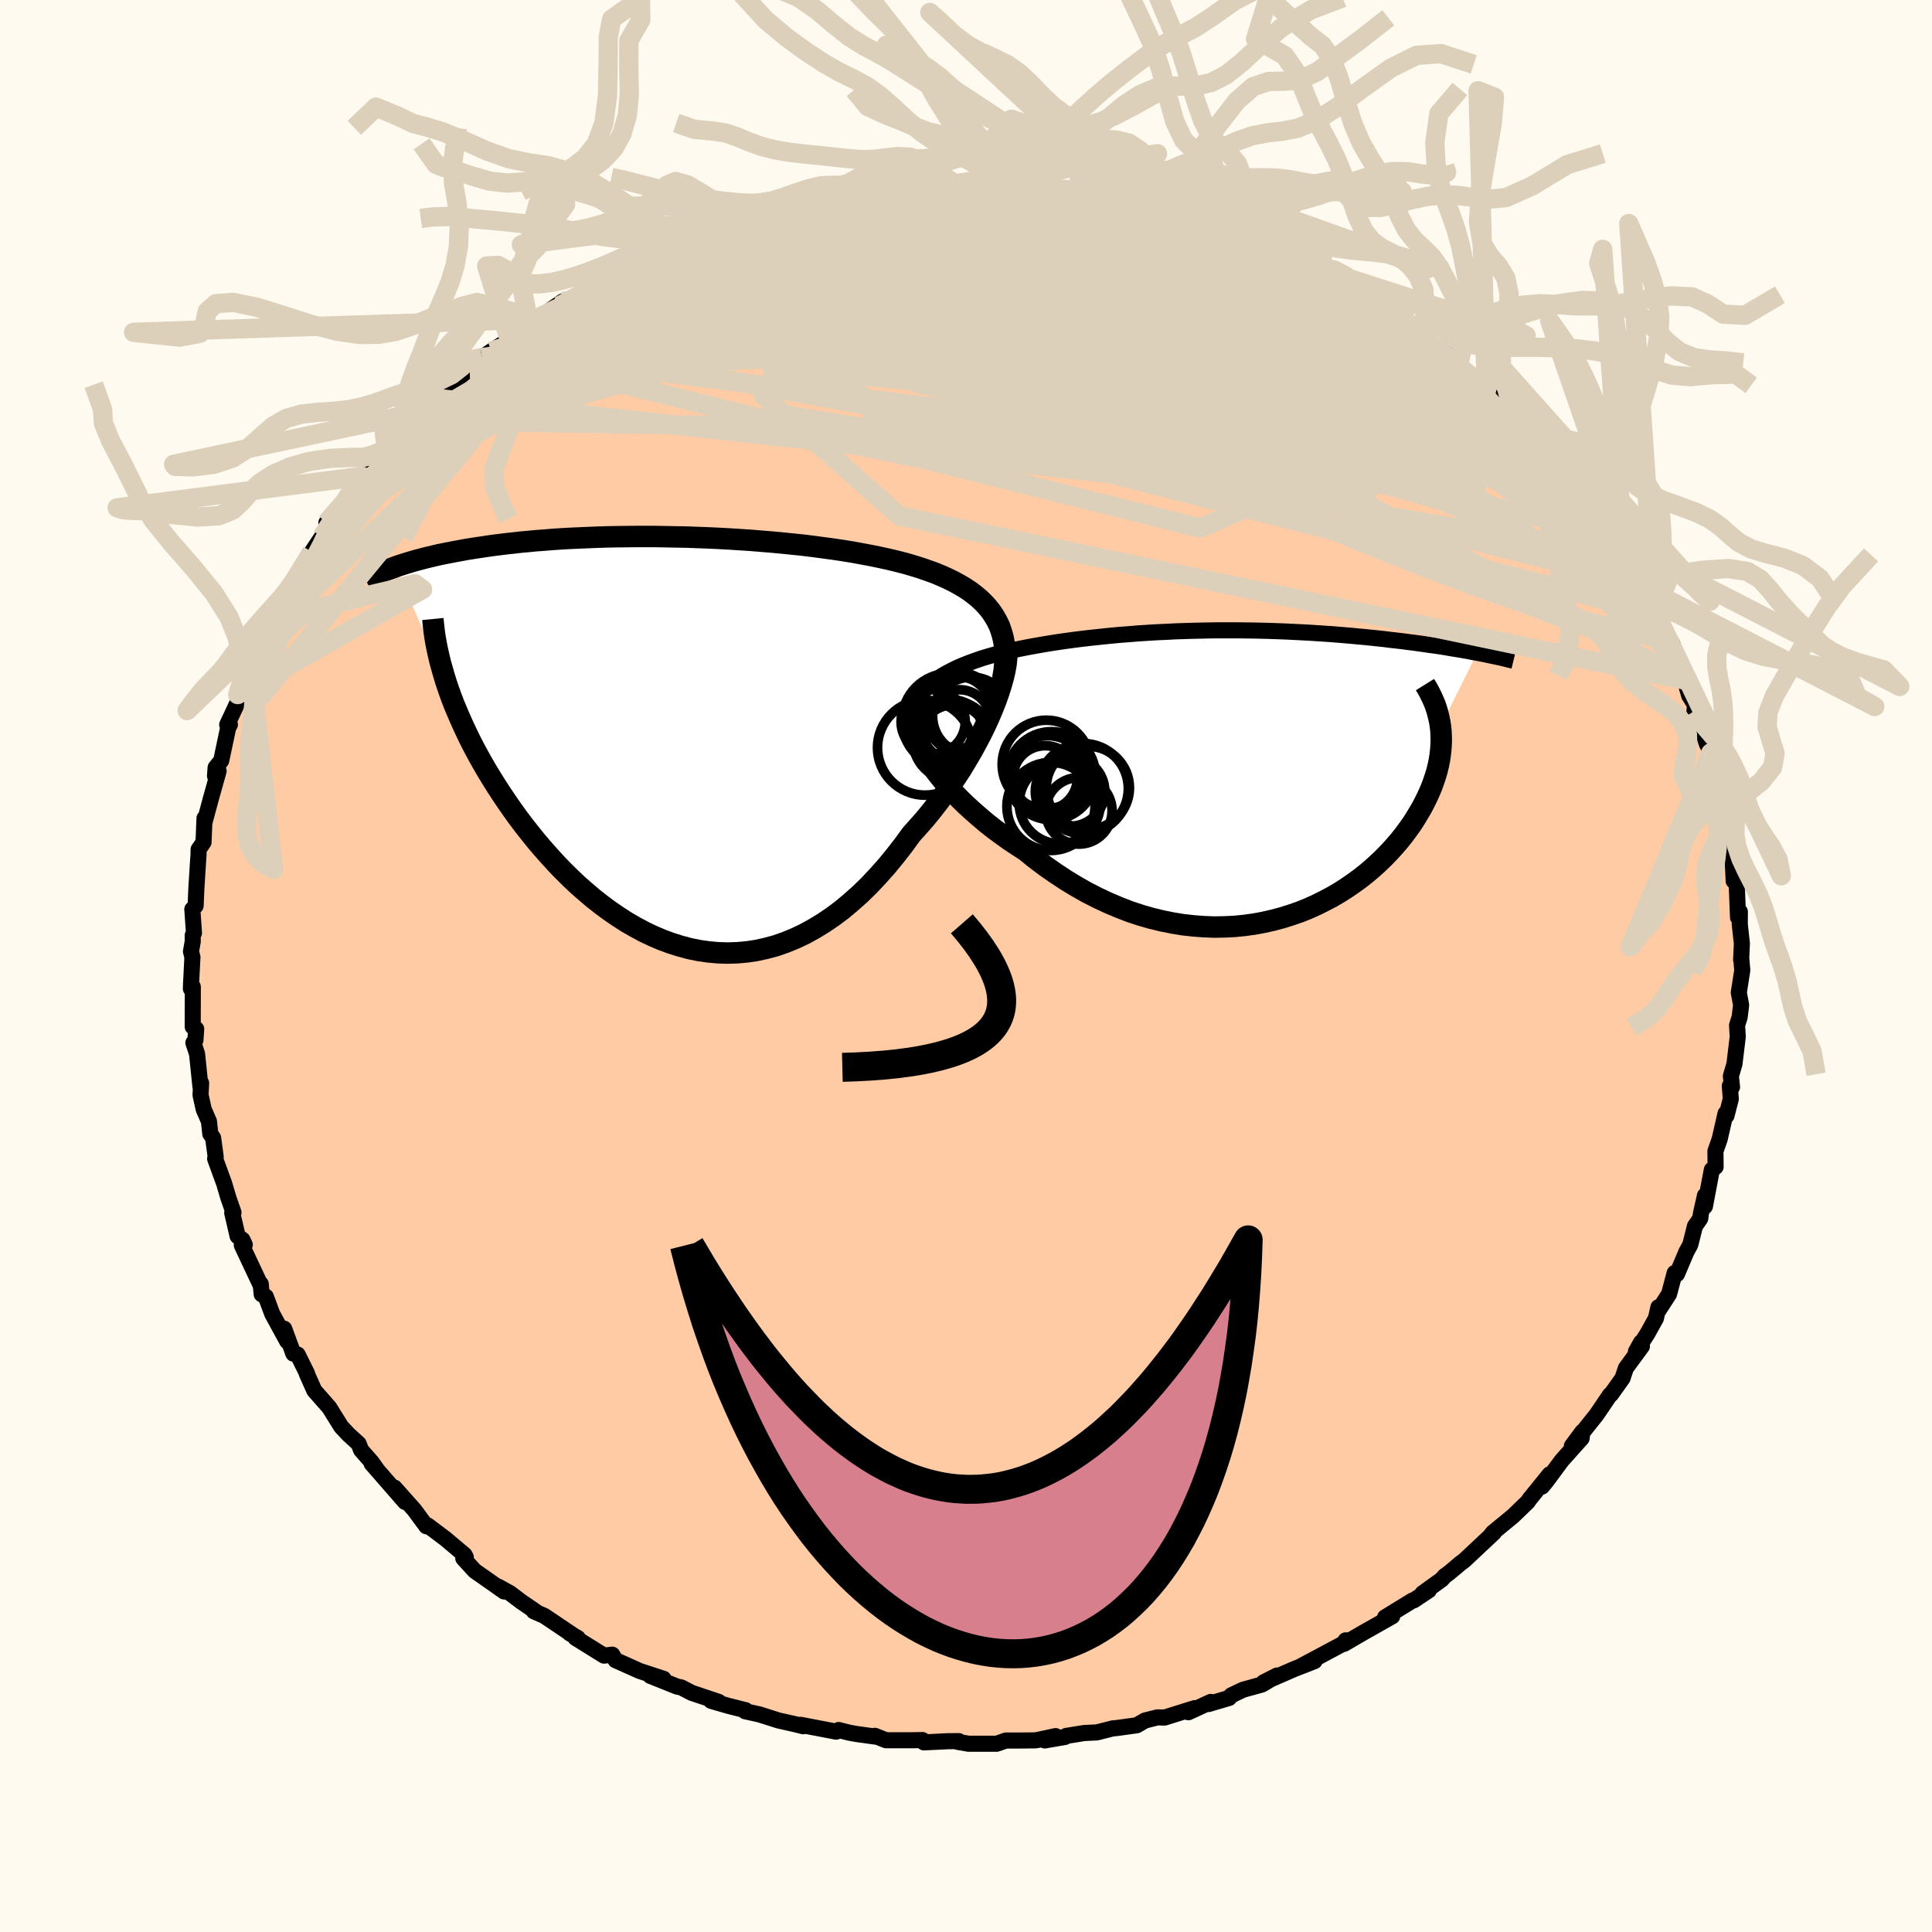 
  <svg viewBox="-100 -100 200 200" xmlns="http://www.w3.org/2000/svg" width="500" height="500" id="face-svg">
    <defs>
      <clipPath id="leftEyeClipPath">
        <polyline points="33.23,-12.98 32.9,-13.47 32.53,-13.93 32.12,-14.37 31.68,-14.79 31.21,-15.18 30.7,-15.56 30.16,-15.92 29.59,-16.25 28.99,-16.58 28.37,-16.88 27.72,-17.17 27.04,-17.45 26.34,-17.7 25.62,-17.95 24.88,-18.18 24.06,-18.42 23.21,-18.64 22.33,-18.85 21.42,-19.05 20.49,-19.24 19.53,-19.42 18.55,-19.6 17.56,-19.76 16.54,-19.91 15.51,-20.05 14.46,-20.19 13.4,-20.32 12.33,-20.43 11.25,-20.54 10.16,-20.64 9.07,-20.73 7.97,-20.82 6.88,-20.89 5.78,-20.96 4.68,-21.02 3.59,-21.07 2.5,-21.11 1.41,-21.15 0.33,-21.17 -0.73,-21.19 -1.79,-21.21 -2.84,-21.21 -3.87,-21.21 -4.89,-21.2 -5.89,-21.19 -6.88,-21.17 -7.86,-21.14 -8.81,-21.1 -9.75,-21.06 -10.67,-21.02 -11.56,-20.97 -12.44,-20.91 -13.3,-20.84 -14.14,-20.78 -14.95,-20.7 -15.75,-20.63 -16.52,-20.54 -17.27,-20.46 -18,-20.37 -18.71,-20.28 -19.4,-20.18 -20.07,-20.08 -20.72,-19.98 -21.35,-19.88 -21.95,-19.77 -22.55,-19.66 -23.12,-19.55 -23.68,-19.44 -24.22,-19.33 -24.74,-19.21 -25.25,-19.09 -25.74,-18.97 -26.22,-18.84 -26.68,-18.72 -27.12,-18.59 -27.55,-18.46 -27.96,-18.33 -28.36,-18.2 -28.74,-18.07 -23.49,-6.09 -23.25,-5.38 -22.99,-4.65 -22.71,-3.91 -22.4,-3.17 -22.08,-2.42 -21.74,-1.66 -21.38,-0.89 -21,-0.11 -20.6,0.67 -20.18,1.45 -19.74,2.24 -19.28,3.03 -18.8,3.82 -18.3,4.62 -17.78,5.42 -17.24,6.22 -16.68,7.03 -16.1,7.84 -15.49,8.65 -14.86,9.45 -14.21,10.26 -13.54,11.05 -12.84,11.84 -12.13,12.62 -11.4,13.38 -10.64,14.13 -9.87,14.86 -9.07,15.56 -8.26,16.25 -7.43,16.9 -6.58,17.53 -5.72,18.12 -4.84,18.69 -3.94,19.21 -3.03,19.7 -2.11,20.14 -1.17,20.54 -0.22,20.89 0.73,21.19 1.7,21.45 2.68,21.65 3.66,21.79 4.65,21.88 5.64,21.91 6.64,21.88 7.64,21.79 8.64,21.64 9.64,21.42 10.64,21.15 11.64,20.8 12.64,20.39 13.63,19.92 14.61,19.38 15.59,18.78 16.56,18.12 17.52,17.4 18.46,16.61 19.4,15.77 20.32,14.87 21.22,13.91 22.11,12.91 22.98,11.85 23.83,10.76 24.66,9.62 25.37,8.83 26.08,8.02 26.76,7.19 27.42,6.34 28.07,5.48 28.69,4.6 29.29,3.71 29.87,2.82 30.41,1.92 30.94,1.02 31.43,0.12 31.9,-0.77 32.33,-1.65 32.73,-2.53 33.09,-3.38" />
      </clipPath>
      <clipPath id="rightEyeClipPath">
        <polyline points="-34.56,-8.28 -34.22,-8.68 -33.84,-9.06 -33.42,-9.42 -32.97,-9.77 -32.48,-10.1 -31.96,-10.41 -31.41,-10.7 -30.83,-10.99 -30.23,-11.25 -29.6,-11.5 -28.95,-11.74 -28.28,-11.97 -27.59,-12.18 -26.89,-12.38 -26.17,-12.57 -25.28,-12.77 -24.37,-12.96 -23.46,-13.14 -22.53,-13.31 -21.6,-13.47 -20.66,-13.62 -19.71,-13.76 -18.76,-13.89 -17.8,-14.01 -16.85,-14.12 -15.89,-14.22 -14.93,-14.32 -13.97,-14.41 -13.02,-14.48 -12.07,-14.56 -11.12,-14.62 -10.17,-14.68 -9.23,-14.72 -8.3,-14.77 -7.37,-14.8 -6.44,-14.83 -5.53,-14.85 -4.62,-14.87 -3.72,-14.88 -2.83,-14.88 -1.94,-14.88 -1.07,-14.87 -0.21,-14.86 0.65,-14.84 1.49,-14.82 2.33,-14.79 3.15,-14.76 3.97,-14.72 4.77,-14.68 5.56,-14.64 6.34,-14.59 7.1,-14.54 7.86,-14.49 8.6,-14.43 9.33,-14.37 10.04,-14.31 10.75,-14.24 11.44,-14.18 12.11,-14.11 12.78,-14.04 13.43,-13.97 14.06,-13.89 14.69,-13.82 15.3,-13.75 15.89,-13.67 16.47,-13.6 17.04,-13.52 17.6,-13.44 18.15,-13.36 18.69,-13.29 19.22,-13.21 19.74,-13.13 20.24,-13.04 20.73,-12.96 21.22,-12.88 21.69,-12.8 22.15,-12.72 22.59,-12.63 23.03,-12.55 19.23,-4.9 19.28,-4.42 19.3,-3.93 19.31,-3.44 19.29,-2.94 19.25,-2.43 19.19,-1.92 19.11,-1.4 19,-0.87 18.87,-0.34 18.71,0.2 18.53,0.74 18.33,1.29 18.1,1.84 17.85,2.39 17.58,2.94 17.28,3.51 16.95,4.07 16.6,4.65 16.23,5.22 15.82,5.79 15.39,6.37 14.93,6.94 14.44,7.51 13.92,8.08 13.38,8.64 12.8,9.2 12.2,9.74 11.57,10.28 10.91,10.8 10.22,11.3 9.51,11.79 8.76,12.27 7.99,12.72 7.19,13.14 6.37,13.55 5.52,13.93 4.65,14.28 3.75,14.59 2.83,14.88 1.89,15.13 0.92,15.35 -0.06,15.53 -1.06,15.67 -2.08,15.77 -3.12,15.82 -4.17,15.84 -5.24,15.8 -6.31,15.72 -7.4,15.6 -8.5,15.42 -9.6,15.2 -10.71,14.93 -11.82,14.61 -12.94,14.24 -14.05,13.81 -15.16,13.34 -16.27,12.82 -17.37,12.26 -18.46,11.64 -19.55,10.98 -20.61,10.28 -21.67,9.54 -22.71,8.76 -23.72,7.94 -24.57,7.39 -25.41,6.83 -26.22,6.25 -27.02,5.66 -27.79,5.05 -28.53,4.42 -29.25,3.79 -29.95,3.15 -30.61,2.5 -31.23,1.85 -31.83,1.19 -32.38,0.54 -32.9,-0.11 -33.37,-0.75 -33.8,-1.39" />
      </clipPath>
      <filter id="fuzzy">
        <feTurbulence id="turbulence" baseFrequency="0.05" numOctaves="3" type="noise" result="noise" />
        <feDisplacementMap in="SourceGraphic" in2="noise" scale="2" />
      </filter>
      <linearGradient id="rainbowGradient" x1="0%" y1="0%" x2="100%" y2="0%">
        <stop offset="0%" style="stop-color: rgb(167, 133, 106); stop-opacity: 1" />
        <stop offset="50%" style="stop-color: rgb(128, 128, 128); stop-opacity: 1" />
        <stop offset="100%" style="stop-color: rgb(50, 205, 50); stop-opacity: 1" />
      </linearGradient>
    </defs>
    <rect x="-100" y="-100" width="100%" height="100%" fill="rgb(255, 250, 240)" />
    <polyline id="faceContour" points="80.25,-0.85 80.36,0.44 80,2.75 80.24,4.04 80.09,5.28 79.82,6.14 79.89,7.32 79.55,10.14 79.18,11.4 79.3,12.53 79.07,12.41 79.17,13.77 78.72,15.51 78.63,15.26 78.02,17.92 77.58,19.17 77.6,20.79 77.21,21.09 76.49,24.89 76.5,23.76 76.08,25.62 76.01,26.14 75.46,26.93 74.98,28.85 74.57,29.6 73.6,31.89 73.36,31.78 72.78,33.96 71.59,35.8 71.68,35.32 71.42,36.47 70.54,38.06 69.35,39.91 69.88,38.96 69.97,39.37 68.31,41.63 67.96,42.68 66.77,44.35 66.67,44.39 65.26,46.47 64.26,47.72 62.72,49.68 63.8,48.22 63.73,48.89 61.68,51.18 60.08,53.34 59.63,53.89 60.42,52.62 58.34,55.19 58.16,55.46 56.63,56.94 54.55,58.65 54.34,58.91 54.66,58.65 51.58,61.54 51.19,61.83 50,62.83 49.56,63.15 49.24,63.51 47.26,64.94 47.91,64.63 46.35,65.67 46.23,65.68 43.38,67.43 44.12,67.32 40.99,69.09 39.14,70.17 39.3,69.81 39.66,69.82 36.22,71.66 34.64,72.5 36.08,71.96 34.05,72.75 30.8,74.16 32.2,73.45 30.64,74.38 28.68,74.92 27.45,75.51 27.24,75.77 25.11,76.4 25.34,76.18 23.02,77.25 23.66,76.83 20.56,77.8 19.82,77.78 18.52,78.11 17.68,78.6 15.58,78.89 15.2,78.92 13.54,79.34 12.25,79.4 10.38,79.7 10.25,79.81 8.15,80.17 9.27,79.72 7.23,80.16 5.36,80.18 4.13,80.18 3.18,80.51 0.26,80.51 -0.85,80.32 -0.74,80.24 -1.89,80.25 -4.36,80.37 -4.5,80.13 -5.63,80.15 -8.28,80.15 -9.44,79.69 -9.33,79.78 -11.35,79.5 -12.07,79.37 -13.18,79.09 -13.44,79.26 -17.14,78.55 -16.85,78.7 -17.69,78.49 -19.42,78.1 -21.37,77.48 -22.86,77.15 -22.81,77.04 -24.6,76.59 -26.39,76.07 -25.6,76.18 -28.4,75.24 -29.48,74.68 -29.92,74.59 -32.69,73.48 -31.31,73.79 -33.78,72.98 -36.28,71.86 -36.62,71.29 -37.47,71.39 -40.43,69.55 -40.19,69.56 -41.03,69.08 -40.76,69.22 -43.66,67.27 -44.74,66.8 -44.51,66.85 -46.03,65.81 -47.21,64.92 -48.42,64.25 -47.81,64.75 -50.86,62.61 -52.04,61.32 -51.78,61.2 -51.91,60.96 -53.88,59.3 -55.74,57.9 -55.86,58 -56.65,56.93 -57.09,56.33 -59.16,54 -58.07,55.48 -61.53,51.51 -60.98,52.12 -61.53,51.35 -62.62,50.11 -62.87,49.46 -63.93,48.49 -64.68,47.69 -65.49,46.39 -65.91,45.71 -67.46,43.95 -68.25,42.18 -68.21,42.19 -69.19,40.22 -69.63,40.13 -70.58,37.55 -70.27,38.85 -71.82,36.01 -72.48,34.23 -72.91,33.98 -73.01,32.91 -72.98,33.13 -74.97,28.9 -74.66,28.85 -74.9,28.34 -75.4,27.97 -75.96,25.56 -75.83,25.51 -76.36,23.99 -76.79,22.53 -77.73,19.95 -77.67,19.76 -77.94,17.79 -78.23,17.38 -78.37,16.08 -78.91,14.84 -79.24,13.36 -79.18,12.12 -79.25,12.5 -79.6,9.1 -79.98,7.95 -79.77,7.68 -79.69,6.52 -80.05,6.29 -80.04,2.16 -80.24,2.35 -80.22,1.8 -80.08,-0.92 -80.23,-1.5 -80.05,-2.52 -80.05,-3.17 -79.92,-3.42 -80.09,-5.87 -79.75,-6.23 -79.67,-8.08 -79.48,-11.08 -79.45,-11.43 -79.44,-12.07 -78.93,-12.81 -78.83,-15.3 -78.83,-14.87 -78.17,-17.33 -77.37,-20.18 -77.74,-19.67 -77.68,-20.54 -77.1,-21.26 -76.38,-24.67 -76.2,-24.99 -76.48,-24.98 -74.6,-29 -75.39,-28.1 -74.08,-30.97 -74.81,-29.56 -73.89,-31.39 -72.91,-33.16 -72.07,-35.05 -71.65,-36.09 -70.48,-38.05 -70.85,-37.65 -69.95,-39.02 -69.66,-39.74 -69.46,-39.94 -67.72,-42.87 -68.09,-42.25 -67.56,-43.1 -66.67,-44.44 -65.17,-46.79 -66.21,-45.89 -63.93,-48.68 -62.5,-50.69 -61.48,-52 -61.11,-52.11 -61.6,-51.47 -60,-53.45 -58.93,-54.27 -58.29,-54.99 -57.53,-56.2 -56.97,-56.61 -57.08,-56.48 -54.95,-58.78 -54.73,-58.98 -52.13,-61.22 -51.27,-61.93 -51.38,-61.58 -50.11,-62.97 -49.16,-63.63 -47.29,-64.83 -47.24,-64.74 -44.35,-66.96 -44.39,-66.98 -44.29,-67.13 -44.2,-67.1 -41.75,-68.79 -42.11,-68.3 -39.93,-69.54 -38.92,-70.22 -37.4,-71.13 -37.67,-70.85 -34.1,-72.63 -32.99,-73.34 -31.84,-73.73 -31.16,-74.07 -29.91,-74.62 -27.74,-75.57 -29.16,-75.06 -28.12,-75.43 -26.17,-76.13 -25.18,-76.52 -22.86,-77.06 -20.57,-77.87 -22.25,-77.16 -20.96,-77.6 -18.95,-78.18 -18.52,-78.21 -15.85,-78.94 -15.3,-79.08 -13.82,-79.27 -11.36,-79.71 -9.44,-79.9 -10.18,-79.75 -9.77,-79.88 -6.95,-80.38 -5.35,-80.35 -4.9,-80.18 -3.04,-80.41 -2.24,-80.42 -1.31,-80.6 0.8,-80.43 1.71,-80.59 2.51,-80.29 4.31,-80.34 5.83,-80.18 6.41,-80.3 6.13,-80.09 11.05,-79.76 10.11,-80.04 9.75,-80.02 12.35,-79.54 12.68,-79.49 16.32,-78.73 16.59,-78.96 18.17,-78.31 18.43,-78.17 18.95,-78.25 22.11,-77.44 22.17,-77.22 24.86,-76.41 23.06,-77 24.02,-76.92 27.66,-75.65 29.13,-74.85 27.8,-75.46 31.07,-74.5 30.85,-74.07 32.67,-73.36 34.31,-72.89 35.5,-72.03 36.03,-71.77 39.53,-70.2 37.35,-71.36 41.08,-69.23 40.62,-69.43 42.68,-68.08 41.23,-68.9 44.56,-67.21 44.55,-67.02 46.78,-65.47 46.61,-65.49 47.84,-64.54 49.71,-63.42 51.03,-62.33 50.35,-62.45 52.2,-61.11 53.43,-60.13 53.51,-59.94 53.86,-59.54 56.83,-56.53 57.53,-56.51 57.74,-55.54 58.36,-55.13 59.65,-53.76 60.92,-52.21 62.16,-51.21 62.11,-51.23 62.81,-50.18 63.51,-49.28 64.47,-47.67 64.29,-48.09 65.45,-46.16 66.38,-45.4 67.04,-44.24 68.35,-42.37 68.13,-41.76 69.46,-40.29 70.23,-39.15 69.76,-39.71 70.93,-37.39 71.34,-36.69 71.41,-36.55 71.98,-35.3 73.17,-33.24 73.6,-31.42 74.01,-30.88 74.4,-29.6 74.87,-27.98 75.47,-27.03 75.41,-26.41 76.05,-24.9 76.7,-22.96 77.21,-22.05 77.1,-22.06 77.93,-18.84 78.52,-16.87 78.36,-17.25 78.4,-17.73 78.79,-15.41 78.57,-14.9 79.01,-13.53 79.45,-11.77 79.37,-10.91 79.47,-8.8 79.75,-9.36 79.92,-5.03 80.11,-5.61 80.1,-4.31 80.32,-2.32 80.24,-0.64 80.25,-0.85 80.36,0.44" fill="rgb(255, 203, 164)" stroke="black" stroke-width="1.667" stroke-linejoin="round" filter="url(#fuzzy)" />
    <g transform="translate(29.89 -19.87)">
      <polyline id="rightCountour" points="-34.56,-8.28 -34.22,-8.68 -33.84,-9.06 -33.42,-9.42 -32.97,-9.77 -32.48,-10.1 -31.96,-10.41 -31.41,-10.7 -30.83,-10.99 -30.23,-11.25 -29.6,-11.5 -28.95,-11.74 -28.28,-11.97 -27.59,-12.18 -26.89,-12.38 -26.17,-12.57 -25.28,-12.77 -24.37,-12.96 -23.46,-13.14 -22.53,-13.31 -21.6,-13.47 -20.66,-13.62 -19.71,-13.76 -18.76,-13.89 -17.8,-14.01 -16.85,-14.12 -15.89,-14.22 -14.93,-14.32 -13.97,-14.41 -13.02,-14.48 -12.07,-14.56 -11.12,-14.62 -10.17,-14.68 -9.23,-14.72 -8.3,-14.77 -7.37,-14.8 -6.44,-14.83 -5.53,-14.85 -4.62,-14.87 -3.72,-14.88 -2.83,-14.88 -1.94,-14.88 -1.07,-14.87 -0.21,-14.86 0.65,-14.84 1.49,-14.82 2.33,-14.79 3.15,-14.76 3.97,-14.72 4.77,-14.68 5.56,-14.64 6.34,-14.59 7.1,-14.54 7.86,-14.49 8.6,-14.43 9.33,-14.37 10.04,-14.31 10.75,-14.24 11.44,-14.18 12.11,-14.11 12.78,-14.04 13.43,-13.97 14.06,-13.89 14.69,-13.82 15.3,-13.75 15.89,-13.67 16.47,-13.6 17.04,-13.52 17.6,-13.44 18.15,-13.36 18.69,-13.29 19.22,-13.21 19.74,-13.13 20.24,-13.04 20.73,-12.96 21.22,-12.88 21.69,-12.8 22.15,-12.72 22.59,-12.63 23.03,-12.55 19.23,-4.9 19.28,-4.42 19.3,-3.93 19.31,-3.44 19.29,-2.94 19.25,-2.43 19.19,-1.92 19.11,-1.4 19,-0.87 18.87,-0.34 18.71,0.2 18.53,0.74 18.33,1.29 18.1,1.84 17.85,2.39 17.58,2.94 17.28,3.51 16.95,4.07 16.6,4.65 16.23,5.22 15.82,5.79 15.39,6.37 14.93,6.94 14.44,7.51 13.92,8.08 13.38,8.64 12.8,9.2 12.2,9.74 11.57,10.28 10.91,10.8 10.22,11.3 9.51,11.79 8.76,12.27 7.99,12.72 7.19,13.14 6.37,13.55 5.52,13.93 4.65,14.28 3.75,14.59 2.83,14.88 1.89,15.13 0.92,15.35 -0.06,15.53 -1.06,15.67 -2.08,15.77 -3.12,15.82 -4.17,15.84 -5.24,15.8 -6.31,15.72 -7.4,15.6 -8.5,15.42 -9.6,15.2 -10.71,14.93 -11.82,14.61 -12.94,14.24 -14.05,13.81 -15.16,13.34 -16.27,12.82 -17.37,12.26 -18.46,11.64 -19.55,10.98 -20.61,10.28 -21.67,9.54 -22.71,8.76 -23.72,7.94 -24.57,7.39 -25.41,6.83 -26.22,6.25 -27.02,5.66 -27.79,5.05 -28.53,4.42 -29.25,3.79 -29.95,3.15 -30.61,2.5 -31.23,1.85 -31.83,1.19 -32.38,0.54 -32.9,-0.11 -33.37,-0.75 -33.8,-1.39" fill="white" stroke="white" stroke-width="0" stroke-linejoin="round" filter="url(#fuzzy)" />
    </g>
    <g transform="translate(-30.32 -23.25)">
      <polyline id="leftCountour" points="33.23,-12.98 32.9,-13.47 32.53,-13.93 32.12,-14.37 31.68,-14.79 31.21,-15.18 30.7,-15.56 30.16,-15.92 29.59,-16.25 28.99,-16.58 28.37,-16.88 27.72,-17.17 27.04,-17.45 26.34,-17.7 25.62,-17.95 24.88,-18.18 24.06,-18.42 23.21,-18.64 22.33,-18.85 21.42,-19.05 20.49,-19.24 19.53,-19.42 18.55,-19.6 17.56,-19.76 16.54,-19.91 15.51,-20.05 14.46,-20.19 13.4,-20.32 12.33,-20.43 11.25,-20.54 10.16,-20.64 9.07,-20.73 7.97,-20.82 6.88,-20.89 5.78,-20.96 4.68,-21.02 3.59,-21.07 2.5,-21.11 1.41,-21.15 0.33,-21.17 -0.73,-21.19 -1.79,-21.21 -2.84,-21.21 -3.87,-21.21 -4.89,-21.2 -5.89,-21.19 -6.88,-21.17 -7.86,-21.14 -8.81,-21.1 -9.75,-21.06 -10.67,-21.02 -11.56,-20.97 -12.44,-20.91 -13.3,-20.84 -14.14,-20.78 -14.95,-20.7 -15.75,-20.63 -16.52,-20.54 -17.27,-20.46 -18,-20.37 -18.71,-20.28 -19.4,-20.18 -20.07,-20.08 -20.72,-19.98 -21.35,-19.88 -21.95,-19.77 -22.55,-19.66 -23.12,-19.55 -23.68,-19.44 -24.22,-19.33 -24.74,-19.21 -25.25,-19.09 -25.74,-18.97 -26.22,-18.84 -26.68,-18.72 -27.12,-18.59 -27.55,-18.46 -27.96,-18.33 -28.36,-18.2 -28.74,-18.07 -23.49,-6.09 -23.25,-5.38 -22.99,-4.65 -22.71,-3.91 -22.4,-3.17 -22.08,-2.42 -21.74,-1.66 -21.38,-0.89 -21,-0.11 -20.6,0.67 -20.18,1.45 -19.74,2.24 -19.28,3.03 -18.8,3.82 -18.3,4.62 -17.78,5.42 -17.24,6.22 -16.68,7.03 -16.1,7.84 -15.49,8.65 -14.86,9.45 -14.21,10.26 -13.54,11.05 -12.84,11.84 -12.13,12.62 -11.4,13.38 -10.64,14.13 -9.87,14.86 -9.07,15.56 -8.26,16.25 -7.43,16.9 -6.58,17.53 -5.72,18.12 -4.84,18.69 -3.94,19.21 -3.03,19.7 -2.11,20.14 -1.17,20.54 -0.22,20.89 0.73,21.19 1.7,21.45 2.68,21.65 3.66,21.79 4.65,21.88 5.64,21.91 6.64,21.88 7.64,21.79 8.64,21.64 9.64,21.42 10.64,21.15 11.64,20.8 12.64,20.39 13.63,19.92 14.61,19.38 15.59,18.78 16.56,18.12 17.52,17.4 18.46,16.61 19.4,15.77 20.32,14.87 21.22,13.91 22.11,12.91 22.98,11.85 23.83,10.76 24.66,9.62 25.37,8.83 26.08,8.02 26.76,7.19 27.42,6.34 28.07,5.48 28.69,4.6 29.29,3.71 29.87,2.82 30.41,1.92 30.94,1.02 31.43,0.12 31.9,-0.77 32.33,-1.65 32.73,-2.53 33.09,-3.38" fill="white" stroke="white" stroke-width="0" stroke-linejoin="round" filter="url(#fuzzy)" />
    </g>
    <g transform="translate(29.89 -19.87)">
      <polyline id="rightUpper" points="-35.03,-3.03 -35.27,-3.67 -35.43,-4.28 -35.53,-4.87 -35.56,-5.43 -35.53,-5.96 -35.44,-6.47 -35.29,-6.95 -35.1,-7.42 -34.85,-7.86 -34.56,-8.28 -34.22,-8.68 -33.84,-9.06 -33.42,-9.42 -32.97,-9.77 -32.48,-10.1 -31.96,-10.41 -31.41,-10.7 -30.83,-10.99 -30.23,-11.25 -29.6,-11.5 -28.95,-11.74 -28.28,-11.97 -27.59,-12.18 -26.89,-12.38 -26.17,-12.57 -25.28,-12.77 -24.37,-12.96 -23.46,-13.14 -22.53,-13.31 -21.6,-13.47 -20.66,-13.62 -19.71,-13.76 -18.76,-13.89 -17.8,-14.01 -16.85,-14.12 -15.89,-14.22 -14.93,-14.32 -13.97,-14.41 -13.02,-14.48 -12.07,-14.56 -11.12,-14.62 -10.17,-14.68 -9.23,-14.72 -8.3,-14.77 -7.37,-14.8 -6.44,-14.83 -5.53,-14.85 -4.62,-14.87 -3.72,-14.88 -2.83,-14.88 -1.94,-14.88 -1.07,-14.87 -0.21,-14.86 0.65,-14.84 1.49,-14.82 2.33,-14.79 3.15,-14.76 3.97,-14.72 4.77,-14.68 5.56,-14.64 6.34,-14.59 7.1,-14.54 7.86,-14.49 8.6,-14.43 9.33,-14.37 10.04,-14.31 10.75,-14.24 11.44,-14.18 12.11,-14.11 12.78,-14.04 13.43,-13.97 14.06,-13.89 14.69,-13.82 15.3,-13.75 15.89,-13.67 16.47,-13.6 17.04,-13.52 17.6,-13.44 18.15,-13.36 18.69,-13.29 19.22,-13.21 19.74,-13.13 20.24,-13.04 20.73,-12.96 21.22,-12.88 21.69,-12.8 22.15,-12.72 22.59,-12.63 23.03,-12.55 23.46,-12.47 23.87,-12.39 24.27,-12.3 24.66,-12.22 25.04,-12.14 25.41,-12.06 25.77,-11.98 26.11,-11.89 26.45,-11.81 26.78,-11.73" fill="none" stroke="black" stroke-width="1.667" stroke-linejoin="round" filter="url(#fuzzy)" />
      <polyline id="rightLower" points="-35.02,-6.47 -35.2,-6.13 -35.3,-5.73 -35.32,-5.3 -35.28,-4.82 -35.18,-4.31 -35.01,-3.77 -34.79,-3.21 -34.51,-2.62 -34.18,-2.01 -33.8,-1.39 -33.37,-0.75 -32.9,-0.11 -32.38,0.54 -31.83,1.19 -31.23,1.85 -30.61,2.5 -29.95,3.15 -29.25,3.79 -28.53,4.42 -27.79,5.05 -27.02,5.66 -26.22,6.25 -25.41,6.83 -24.57,7.39 -23.72,7.94 -22.71,8.76 -21.67,9.54 -20.61,10.28 -19.55,10.98 -18.46,11.64 -17.37,12.26 -16.27,12.82 -15.16,13.34 -14.05,13.81 -12.94,14.24 -11.82,14.61 -10.71,14.93 -9.6,15.2 -8.5,15.42 -7.4,15.6 -6.31,15.72 -5.24,15.8 -4.17,15.84 -3.12,15.82 -2.08,15.77 -1.06,15.67 -0.06,15.53 0.92,15.35 1.89,15.13 2.83,14.88 3.75,14.59 4.65,14.28 5.52,13.93 6.37,13.55 7.19,13.14 7.99,12.72 8.76,12.27 9.51,11.79 10.22,11.3 10.91,10.8 11.57,10.28 12.2,9.74 12.8,9.2 13.38,8.64 13.92,8.08 14.44,7.51 14.93,6.94 15.39,6.37 15.82,5.79 16.23,5.22 16.6,4.65 16.95,4.07 17.28,3.51 17.58,2.94 17.85,2.39 18.1,1.84 18.33,1.29 18.53,0.74 18.71,0.2 18.87,-0.34 19,-0.87 19.11,-1.4 19.19,-1.92 19.25,-2.43 19.29,-2.94 19.31,-3.44 19.3,-3.93 19.28,-4.42 19.23,-4.9 19.16,-5.37 19.06,-5.83 18.95,-6.29 18.82,-6.74 18.67,-7.18 18.49,-7.61 18.3,-8.03 18.09,-8.45 17.87,-8.86 17.62,-9.26" fill="none" stroke="black" stroke-width="2.222" stroke-linejoin="round" filter="url(#fuzzy)" />
      <circle r="4.56" cx="-21.096" cy="3.349" stroke="black" fill="none" stroke-width="1.0" filter="url(#fuzzy)" clip-path="url(#rightEyeClipPath)" /><circle r="4.666" cx="-17.751" cy="1.504" stroke="black" fill="none" stroke-width="1.0" filter="url(#fuzzy)" clip-path="url(#rightEyeClipPath)" /><circle r="4.576" cx="-21.571" cy="-1.001" stroke="black" fill="none" stroke-width="1.0" filter="url(#fuzzy)" clip-path="url(#rightEyeClipPath)" /><circle r="4.202" cx="-20.181" cy="3.014" stroke="black" fill="none" stroke-width="1.0" filter="url(#fuzzy)" clip-path="url(#rightEyeClipPath)" /><circle r="3.332" cx="-21.691" cy="0.394" stroke="black" fill="none" stroke-width="1.0" filter="url(#fuzzy)" clip-path="url(#rightEyeClipPath)" /><circle r="4.558" cx="-21.046" cy="0.169" stroke="black" fill="none" stroke-width="1.0" filter="url(#fuzzy)" clip-path="url(#rightEyeClipPath)" /><circle r="4.15" cx="-21.411" cy="0.174" stroke="black" fill="none" stroke-width="1.0" filter="url(#fuzzy)" clip-path="url(#rightEyeClipPath)" /><circle r="4.306" cx="-17.276" cy="1.424" stroke="black" fill="none" stroke-width="1.0" filter="url(#fuzzy)" clip-path="url(#rightEyeClipPath)" /><circle r="3.444" cx="-18.211" cy="3.809" stroke="black" fill="none" stroke-width="1.0" filter="url(#fuzzy)" clip-path="url(#rightEyeClipPath)" /><circle r="3.598" cx="-19.116" cy="1.804" stroke="black" fill="none" stroke-width="1.0" filter="url(#fuzzy)" clip-path="url(#rightEyeClipPath)" />
      </g>
    <g transform="translate(-30.32 -23.25)">
      <polyline id="leftUpper" points="34.14,-6.57 34.27,-7.36 34.34,-8.11 34.37,-8.83 34.34,-9.51 34.27,-10.16 34.15,-10.78 33.98,-11.37 33.78,-11.94 33.52,-12.47 33.23,-12.98 32.9,-13.47 32.53,-13.93 32.12,-14.37 31.68,-14.79 31.21,-15.18 30.7,-15.56 30.16,-15.92 29.59,-16.25 28.99,-16.58 28.37,-16.88 27.72,-17.17 27.04,-17.45 26.34,-17.7 25.62,-17.95 24.88,-18.18 24.06,-18.42 23.21,-18.64 22.33,-18.85 21.42,-19.05 20.49,-19.24 19.53,-19.42 18.55,-19.6 17.56,-19.76 16.54,-19.91 15.51,-20.05 14.46,-20.19 13.4,-20.32 12.33,-20.43 11.25,-20.54 10.16,-20.64 9.07,-20.73 7.97,-20.82 6.88,-20.89 5.78,-20.96 4.68,-21.02 3.59,-21.07 2.5,-21.11 1.41,-21.15 0.33,-21.17 -0.73,-21.19 -1.79,-21.21 -2.84,-21.21 -3.87,-21.21 -4.89,-21.2 -5.89,-21.19 -6.88,-21.17 -7.86,-21.14 -8.81,-21.1 -9.75,-21.06 -10.67,-21.02 -11.56,-20.97 -12.44,-20.91 -13.3,-20.84 -14.14,-20.78 -14.95,-20.7 -15.75,-20.63 -16.52,-20.54 -17.27,-20.46 -18,-20.37 -18.71,-20.28 -19.4,-20.18 -20.07,-20.08 -20.72,-19.98 -21.35,-19.88 -21.95,-19.77 -22.55,-19.66 -23.12,-19.55 -23.68,-19.44 -24.22,-19.33 -24.74,-19.21 -25.25,-19.09 -25.74,-18.97 -26.22,-18.84 -26.68,-18.72 -27.12,-18.59 -27.55,-18.46 -27.96,-18.33 -28.36,-18.2 -28.74,-18.07 -29.11,-17.93 -29.47,-17.8 -29.81,-17.66 -30.14,-17.52 -30.45,-17.39 -30.75,-17.25 -31.04,-17.11 -31.32,-16.97 -31.58,-16.83 -31.83,-16.69" fill="none" stroke="black" stroke-width="2.222" stroke-linejoin="round" filter="url(#fuzzy)" />
      <polyline id="leftLower" points="34.45,-10.09 34.53,-9.65 34.55,-9.14 34.53,-8.57 34.46,-7.95 34.34,-7.28 34.17,-6.57 33.96,-5.82 33.71,-5.03 33.42,-4.22 33.09,-3.38 32.73,-2.53 32.33,-1.65 31.9,-0.77 31.43,0.12 30.94,1.02 30.41,1.92 29.87,2.82 29.29,3.71 28.69,4.6 28.07,5.48 27.42,6.34 26.76,7.19 26.08,8.02 25.37,8.83 24.66,9.62 23.83,10.76 22.98,11.85 22.11,12.91 21.22,13.91 20.32,14.87 19.4,15.77 18.46,16.61 17.52,17.4 16.56,18.12 15.59,18.78 14.61,19.38 13.63,19.92 12.64,20.39 11.64,20.8 10.64,21.15 9.64,21.42 8.64,21.64 7.64,21.79 6.64,21.88 5.64,21.91 4.65,21.88 3.66,21.79 2.68,21.65 1.7,21.45 0.73,21.19 -0.22,20.89 -1.17,20.54 -2.11,20.14 -3.03,19.7 -3.94,19.21 -4.84,18.69 -5.72,18.12 -6.58,17.53 -7.43,16.9 -8.26,16.25 -9.07,15.56 -9.87,14.86 -10.64,14.13 -11.4,13.38 -12.13,12.62 -12.84,11.84 -13.54,11.05 -14.21,10.26 -14.86,9.45 -15.49,8.65 -16.1,7.84 -16.68,7.03 -17.24,6.22 -17.78,5.42 -18.3,4.62 -18.8,3.82 -19.28,3.03 -19.74,2.24 -20.18,1.45 -20.6,0.67 -21,-0.11 -21.38,-0.89 -21.74,-1.66 -22.08,-2.42 -22.4,-3.17 -22.71,-3.91 -22.99,-4.65 -23.25,-5.38 -23.49,-6.09 -23.71,-6.8 -23.91,-7.5 -24.1,-8.18 -24.26,-8.85 -24.41,-9.52 -24.54,-10.17 -24.65,-10.81 -24.74,-11.44 -24.81,-12.06 -24.87,-12.67" fill="none" stroke="black" stroke-width="2.222" stroke-linejoin="round" filter="url(#fuzzy)" />
      <circle r="3.104" cx="28.915" cy="-1.197" stroke="black" fill="none" stroke-width="1.0" filter="url(#fuzzy)" clip-path="url(#leftEyeClipPath)" /><circle r="3.914" cx="29.59" cy="-3.202" stroke="black" fill="none" stroke-width="1.0" filter="url(#fuzzy)" clip-path="url(#leftEyeClipPath)" /><circle r="3.322" cx="26.92" cy="-2.027" stroke="black" fill="none" stroke-width="1.0" filter="url(#fuzzy)" clip-path="url(#leftEyeClipPath)" /><circle r="4.914" cx="26.075" cy="0.648" stroke="black" fill="none" stroke-width="1.0" filter="url(#fuzzy)" clip-path="url(#leftEyeClipPath)" /><circle r="4.364" cx="29.285" cy="-2.367" stroke="black" fill="none" stroke-width="1.0" filter="url(#fuzzy)" clip-path="url(#leftEyeClipPath)" /><circle r="3.53" cx="29.04" cy="-0.262" stroke="black" fill="none" stroke-width="1.0" filter="url(#fuzzy)" clip-path="url(#leftEyeClipPath)" /><circle r="4.1" cx="28.93" cy="-0.102" stroke="black" fill="none" stroke-width="1.0" filter="url(#fuzzy)" clip-path="url(#leftEyeClipPath)" /><circle r="4.026" cx="30.885" cy="-2.632" stroke="black" fill="none" stroke-width="1.0" filter="url(#fuzzy)" clip-path="url(#leftEyeClipPath)" /><circle r="4.88" cx="28.58" cy="-2.152" stroke="black" fill="none" stroke-width="1.0" filter="url(#fuzzy)" clip-path="url(#leftEyeClipPath)" /><circle r="3.214" cx="29.64" cy="-2.137" stroke="black" fill="none" stroke-width="1.0" filter="url(#fuzzy)" clip-path="url(#leftEyeClipPath)" />
    </g>
    <g id="hairs">
      <polyline points="56.83,-56.53 57.16,-56.28 57.07,-55.8 56.66,-55.23 55.87,-54.65 54.55,-54.18 52.61,-53.86 49.98,-53.7 46.67,-53.68 42.67,-53.77 38.02,-53.97 32.69,-54.27 26.7,-54.69 20.03,-55.25 12.67,-55.96 4.6,-56.86 -4.24,-57.94 -13.94,-59.19 -24.63,-60.57 -36.33,-62.09" fill="none" stroke="rgb(220, 208, 186)" stroke-width="2" stroke-linejoin="round" filter="url(#fuzzy)" /><polyline points="23.06,-77 24.72,-76.54 26.7,-75.81 28.41,-75.09 29.95,-74.4 31.48,-73.68 33.06,-72.92 34.68,-72.12 36.27,-71.32 37.78,-70.57 39.15,-69.89 40.32,-69.3 41.27,-68.83 41.96,-68.49 42.37,-68.29 42.52,-68.23 42.41,-68.3 42.08,-68.51 41.46,-68.91 40.22,-69.67" fill="none" stroke="rgb(220, 208, 186)" stroke-width="2" stroke-linejoin="round" filter="url(#fuzzy)" /><polyline points="-42.11,-68.3 -40.18,-69.29 -38.25,-70.05 -36.04,-70.69 -33.43,-71.31 -30.45,-71.91 -27.23,-72.47 -23.84,-72.96 -20.36,-73.38 -16.81,-73.73 -13.19,-74.04 -9.49,-74.32 -5.7,-74.6 -1.79,-74.89 2.2,-75.19 6.23,-75.48 10.19,-75.74 13.94,-75.98 17.34,-76.28 20.25,-76.7" fill="none" stroke="rgb(220, 208, 186)" stroke-width="2" stroke-linejoin="round" filter="url(#fuzzy)" /><polyline points="35.5,-72.03 36.32,-71.55 36.68,-71.05 36.29,-70.6 35.18,-70.15 33.31,-69.7 30.66,-69.28 27.21,-68.85 22.94,-68.42 17.83,-67.97 11.79,-67.51 4.77,-67.09 -3.24,-66.72 -12.21,-66.45 -22.11,-66.34 -32.85,-66.51" fill="none" stroke="rgb(220, 208, 186)" stroke-width="2" stroke-linejoin="round" filter="url(#fuzzy)" /><polyline points="42.68,-68.08 42.66,-68.11 43.77,-67.44 45.04,-66.6 46.24,-65.75 47.35,-64.94 48.37,-64.18 49.26,-63.51 49.96,-62.97 50.41,-62.6 50.58,-62.43 50.46,-62.48 50.02,-62.77 49.24,-63.3 48.07,-64.13 46.4,-65.31 44.29,-66.8" fill="none" stroke="rgb(220, 208, 186)" stroke-width="2" stroke-linejoin="round" filter="url(#fuzzy)" /><polyline points="62.81,-50.18 63.42,-49.27 63.81,-48.54 64.04,-47.95 64.13,-47.44 64.04,-47.02 63.72,-46.72 63.13,-46.63 62.21,-46.77 60.95,-47.2 59.32,-47.92 57.31,-48.93 54.92,-50.23 52.13,-51.79 48.93,-53.62 45.28,-55.72 41.16,-58.12 36.6,-60.83 31.62,-63.9 26.21,-67.35 20.21,-71.19 13.39,-75.48" fill="none" stroke="rgb(220, 208, 186)" stroke-width="2" stroke-linejoin="round" filter="url(#fuzzy)" /><polyline points="68.35,-42.37 68.29,-41.7 67.96,-41.17 66.96,-40.99 65.22,-41.13 62.76,-41.55 59.59,-42.25 55.68,-43.22 51,-44.47 45.47,-46 39.05,-47.87 31.7,-50.16 23.46,-52.91 14.34,-56.15 4.33,-59.88 -6.69,-64.06 -18.82,-68.64" fill="none" stroke="rgb(220, 208, 186)" stroke-width="2" stroke-linejoin="round" filter="url(#fuzzy)" /><polyline points="12.35,-79.54 13.56,-79.3 15.31,-78.93 16.95,-78.53 18.46,-78.12 19.96,-77.68 21.48,-77.22 23,-76.75 24.44,-76.31 25.74,-75.9 26.89,-75.54 27.89,-75.23 28.72,-74.97 29.34,-74.79 29.69,-74.7 29.76,-74.7 29.51,-74.8 28.87,-75.04 27.63,-75.49 25.58,-76.22" fill="none" stroke="rgb(220, 208, 186)" stroke-width="2" stroke-linejoin="round" filter="url(#fuzzy)" /><polyline points="-3.04,-80.41 -2.22,-80.44 -1.3,-80.44 -0.49,-80.37 0.11,-80.24 0.44,-80.05 0.48,-79.81 0.18,-79.51 -0.48,-79.14 -1.57,-78.7 -3.13,-78.16 -5.22,-77.5 -7.87,-76.71 -11.07,-75.77 -14.82,-74.7 -19.14,-73.49 -24.12,-72.16 -29.86,-70.73 -36.41,-69.18" fill="none" stroke="rgb(220, 208, 186)" stroke-width="2" stroke-linejoin="round" filter="url(#fuzzy)" /><polyline points="23.06,-77 24.78,-76.48 26.98,-75.54 29.07,-74.5 31.1,-73.37 33.25,-72.11 35.56,-70.71 38.01,-69.2 40.53,-67.63 43.02,-66.06 45.4,-64.55 47.61,-63.14 49.64,-61.85 51.48,-60.66 53.07,-59.62 54.13,-58.98" fill="none" stroke="rgb(220, 208, 186)" stroke-width="2" stroke-linejoin="round" filter="url(#fuzzy)" /><polyline points="-42.11,-68.3 -40.14,-69.32 -38.03,-70.18 -35.55,-70.99 -32.62,-71.83 -29.28,-72.72 -25.66,-73.61 -21.91,-74.47 -18.11,-75.28 -14.34,-76.06 -10.64,-76.81 -6.96,-77.53 -3.19,-78.21 0.73,-78.85 4.42,-79.45" fill="none" stroke="rgb(220, 208, 186)" stroke-width="2" stroke-linejoin="round" filter="url(#fuzzy)" /><polyline points="56.83,-56.53 57.4,-56.2 58.03,-55.5 58.84,-54.58 59.76,-53.57 60.67,-52.57 61.49,-51.65 62.19,-50.84 62.77,-50.12 63.25,-49.49 63.63,-48.96 63.91,-48.53 64.07,-48.23 64.08,-48.09 63.93,-48.14 63.57,-48.42 62.98,-48.97 62.12,-49.85 60.96,-51.07 59.51,-52.66 57.79,-54.55 55.83,-56.72 53.47,-59.27" fill="none" stroke="rgb(220, 208, 186)" stroke-width="2" stroke-linejoin="round" filter="url(#fuzzy)" /><polyline points="-9.77,-79.88 -7.39,-80.13 -5.32,-80.11 -3.25,-79.96 -1.03,-79.76 1.36,-79.52 3.88,-79.24 6.49,-78.93 9.11,-78.6 11.69,-78.26 14.17,-77.93 16.52,-77.61 18.7,-77.31 20.62,-77.07 22.07,-76.95 22.79,-77.01" fill="none" stroke="rgb(220, 208, 186)" stroke-width="2" stroke-linejoin="round" filter="url(#fuzzy)" /><polyline points="-42.11,-68.3 -40.28,-69.32 -38.65,-70.15 -36.92,-70.91 -35,-71.68 -32.92,-72.47 -30.78,-73.24 -28.64,-73.97 -26.56,-74.63 -24.55,-75.23 -22.61,-75.79 -20.71,-76.31 -18.83,-76.82 -16.96,-77.32 -15.16,-77.8 -13.46,-78.25 -11.95,-78.66 -10.68,-79.01 -9.63,-79.31 -8.81,-79.56 -8.21,-79.78 -7.95,-79.97 -8.3,-80.06" fill="none" stroke="rgb(220, 208, 186)" stroke-width="2" stroke-linejoin="round" filter="url(#fuzzy)" /><polyline points="65.45,-46.16 66.21,-45.34 66.76,-44.46 67.07,-43.73 67.11,-43.29 66.84,-43.2 66.25,-43.48 65.32,-44.1 64.05,-45.07 62.41,-46.39 60.39,-48.07 57.94,-50.14 55.03,-52.64 51.58,-55.64 47.51,-59.24 42.77,-63.49 37.26,-68.42" fill="none" stroke="rgb(220, 208, 186)" stroke-width="2" stroke-linejoin="round" filter="url(#fuzzy)" /><polyline points="50.35,-62.45 51.68,-61.39 52.25,-60.65 52.37,-60.02 52.19,-59.39 51.67,-58.81 50.73,-58.34 49.3,-58 47.37,-57.79 44.96,-57.7 42.04,-57.75 38.6,-57.96 34.6,-58.33 30.01,-58.85 24.79,-59.49 18.93,-60.24 12.39,-61.09 5.17,-62.02 -2.75,-63.06 -11.34,-64.22 -20.63,-65.53 -30.77,-66.94" fill="none" stroke="rgb(220, 208, 186)" stroke-width="2" stroke-linejoin="round" filter="url(#fuzzy)" /><polyline points="-2.24,-80.42 -1.14,-80.48 -0.07,-80.43 0.73,-80.31 1.26,-80.13 1.5,-79.88 1.42,-79.56 0.97,-79.16 0.14,-78.67 -1.11,-78.09 -2.81,-77.4 -4.96,-76.6 -7.55,-75.67 -10.58,-74.64 -14.06,-73.51 -18.07,-72.28 -22.7,-70.95 -28.06,-69.45 -34.23,-67.74 -41.18,-65.81" fill="none" stroke="rgb(220, 208, 186)" stroke-width="2" stroke-linejoin="round" filter="url(#fuzzy)" /><polyline points="62.11,-51.23 62.69,-50.33 63.07,-49.63 63.19,-49.18 63.05,-48.96 62.66,-48.97 61.95,-49.21 60.85,-49.76 59.28,-50.68 57.18,-52.04 54.52,-53.91 51.28,-56.31 47.46,-59.22 43.06,-62.64 38.03,-66.58 31.99,-71.24" fill="none" stroke="rgb(220, 208, 186)" stroke-width="2" stroke-linejoin="round" filter="url(#fuzzy)" /><polyline points="71.34,-36.69 71.32,-36.29 70.98,-35.64 70.07,-35.11 68.44,-34.95 66.04,-35.24 62.85,-35.98 58.86,-37.17 54.08,-38.81 48.51,-40.88 42.11,-43.41 34.84,-46.4 26.6,-49.85 17.31,-53.75 6.99,-58.13 -4.24,-63.08 -16.07,-68.81" fill="none" stroke="rgb(220, 208, 186)" stroke-width="2" stroke-linejoin="round" filter="url(#fuzzy)" /><polyline points="39.53,-70.2 39.14,-70.35 40.08,-69.72 41.2,-68.96 42.34,-68.18 43.53,-67.36 44.79,-66.48 46.08,-65.56 47.35,-64.63 48.57,-63.72 49.71,-62.86 50.73,-62.08 51.61,-61.39 52.33,-60.83 52.88,-60.39 53.24,-60.09 53.44,-59.93 53.47,-59.9 53.31,-60.02 52.92,-60.34 52.23,-60.91 51.19,-61.76 49.78,-62.89 48.16,-64.21" fill="none" stroke="rgb(220, 208, 186)" stroke-width="2" stroke-linejoin="round" filter="url(#fuzzy)" /><polyline points="-38.92,-70.22 -37.42,-70.73 -35.09,-71.02 -31.89,-71.17 -28.09,-71.09 -23.81,-70.75 -19.1,-70.16 -13.96,-69.36 -8.39,-68.36 -2.36,-67.19 4.15,-65.87 11.18,-64.43 18.69,-62.87 26.59,-61.19 34.75,-59.35 43.04,-57.37 51.35,-55.38" fill="none" stroke="rgb(220, 208, 186)" stroke-width="2" stroke-linejoin="round" filter="url(#fuzzy)" /><polyline points="63.51,-49.28 64.11,-48.29 64.52,-47.63 64.91,-46.99 65.19,-46.42 65.28,-46 65.1,-45.81 64.63,-45.92 63.82,-46.39 62.66,-47.22 61.15,-48.42 59.26,-50 56.98,-51.96 54.28,-54.32 51.11,-57.08 47.44,-60.29 43.19,-64.03 38.32,-68.39" fill="none" stroke="rgb(220, 208, 186)" stroke-width="2" stroke-linejoin="round" filter="url(#fuzzy)" /><polyline points="63.51,-49.28 64.01,-48.31 64.13,-47.71 64.02,-47.16 63.63,-46.68 62.85,-46.34 61.63,-46.21 59.94,-46.33 57.74,-46.74 55.02,-47.43 51.78,-48.41 47.99,-49.65 43.63,-51.12 38.67,-52.82 33.1,-54.74 26.92,-56.89 20.09,-59.31 12.65,-62.07 4.63,-65.21 -3.84,-68.8 -12.74,-72.84" fill="none" stroke="rgb(220, 208, 186)" stroke-width="2" stroke-linejoin="round" filter="url(#fuzzy)" /><polyline points="22.11,-77.44 22.8,-77.07 23.8,-76.64 24.99,-76.11 26.52,-75.41 28.31,-74.56 30.21,-73.61 32.15,-72.61 34.1,-71.56 36.05,-70.48 37.99,-69.4 39.89,-68.33 41.71,-67.3 43.41,-66.36 44.93,-65.51 46.25,-64.78 47.35,-64.19 48.24,-63.72 48.92,-63.38 49.4,-63.16 49.71,-63.07 49.91,-63.1" fill="none" stroke="rgb(220, 208, 186)" stroke-width="2" stroke-linejoin="round" filter="url(#fuzzy)" /><polyline points="44.56,-67.21 44.96,-66.73 45.39,-66.12 45.52,-65.57 45.3,-65.07 44.66,-64.64 43.54,-64.32 41.91,-64.1 39.74,-63.99 37.02,-63.96 33.75,-64.02 29.91,-64.16 25.5,-64.42 20.48,-64.82 14.81,-65.39 8.42,-66.12 1.28,-66.99 -6.66,-67.98 -15.54,-69.08 -25.65,-70.16" fill="none" stroke="rgb(220, 208, 186)" stroke-width="2" stroke-linejoin="round" filter="url(#fuzzy)" /><polyline points="-9.44,-79.9 -9.48,-79.85 -8.39,-79.91 -6.71,-79.96 -4.82,-79.95 -2.9,-79.9 -0.97,-79.82 0.97,-79.72 2.92,-79.61 4.84,-79.48 6.72,-79.34 8.52,-79.19 10.2,-79.05 11.75,-78.91 13.15,-78.79 14.39,-78.68 15.4,-78.61 16.13,-78.58 16.56,-78.58 16.75,-78.62 16.78,-78.67 16.63,-78.75" fill="none" stroke="rgb(220, 208, 186)" stroke-width="2" stroke-linejoin="round" filter="url(#fuzzy)" /><polyline points="41.08,-69.23 40.9,-69.08 40.46,-68.73 39.45,-68.33 37.79,-67.85 35.33,-67.33 31.95,-66.8 27.58,-66.31 22.19,-65.86 15.75,-65.47 8.22,-65.18 -0.4,-65 -10.18,-64.91 -21.23,-64.82 -33.73,-64.68" fill="none" stroke="rgb(220, 208, 186)" stroke-width="2" stroke-linejoin="round" filter="url(#fuzzy)" /><polyline points="36.03,-71.77 37.87,-70.95 38.67,-70.49 39.27,-70.04 39.67,-69.62 39.85,-69.26 39.84,-68.94 39.62,-68.65 39.17,-68.38 38.44,-68.17 37.4,-68.01 36.01,-67.94 34.25,-67.95 32.09,-68.06 29.49,-68.28 26.42,-68.61 22.87,-69.03 18.82,-69.55 14.28,-70.15 9.25,-70.86 3.73,-71.71 -2.24,-72.75 -8.55,-74.05 -15.17,-75.58" fill="none" stroke="rgb(220, 208, 186)" stroke-width="2" stroke-linejoin="round" filter="url(#fuzzy)" /><polyline points="-44.39,-66.98 -44.04,-67.2 -43.1,-67.68 -41.75,-68.32 -40.15,-69.05 -38.38,-69.83 -36.47,-70.65 -34.46,-71.49 -32.39,-72.34 -30.29,-73.19 -28.24,-74 -26.28,-74.75 -24.47,-75.44 -22.82,-76.05 -21.34,-76.6 -20.03,-77.08 -18.84,-77.52 -17.75,-77.91 -16.79,-78.26 -16.03,-78.54 -15.61,-78.74 -15.63,-78.82 -16.08,-78.8 -16.89,-78.64" fill="none" stroke="rgb(220, 208, 186)" stroke-width="2" stroke-linejoin="round" filter="url(#fuzzy)" /><polyline points="70.93,-37.39 71.15,-36.87 71.23,-36.31 71.18,-35.61 70.92,-34.92 70.36,-34.42 69.46,-34.16 68.22,-34.17 66.62,-34.45 64.66,-34.99 62.34,-35.78 59.65,-36.83 56.56,-38.12 53.06,-39.69 49.12,-41.56 44.73,-43.74 39.86,-46.28 34.52,-49.18 28.71,-52.45 22.39,-56.05 15.52,-59.93 8.04,-64.09 -0.05,-68.53 -8.75,-73.28" fill="none" stroke="rgb(220, 208, 186)" stroke-width="2" stroke-linejoin="round" filter="url(#fuzzy)" /><polyline points="12.35,-79.54 13.68,-79.2 15.85,-78.52 18.17,-77.63 20.61,-76.55 23.25,-75.3 26.14,-73.89 29.22,-72.37 32.4,-70.77 35.58,-69.16 38.74,-67.53 41.87,-65.94 44.91,-64.42 47.76,-63.05 50.44,-61.74" fill="none" stroke="rgb(220, 208, 186)" stroke-width="2" stroke-linejoin="round" filter="url(#fuzzy)" /><polyline points="-22.86,-77.06 -21.58,-77.38 -20.59,-77.38 -19.08,-77.37 -17.04,-77.36 -14.6,-77.33 -11.87,-77.24 -8.94,-77.09 -5.86,-76.87 -2.71,-76.57 0.49,-76.21 3.7,-75.8 6.94,-75.36 10.2,-74.89 13.48,-74.42 16.73,-73.94 19.92,-73.46 23.01,-73 26,-72.53 28.9,-72.06 31.72,-71.57 34.37,-71.12 36.56,-70.88" fill="none" stroke="rgb(220, 208, 186)" stroke-width="2" stroke-linejoin="round" filter="url(#fuzzy)" /><polyline points="39.53,-70.2 24.56,-63.92 16.89,-59.57 21.98,-58.01 26.07,-59.41 24.84,-62.87 20.52,-66.89 16.05,-70.27 12.86,-72.45 11.2,-73.36 10.73,-73.24 10.83,-72.37 10.62,-71.01 9.07,-69.37 5.36,-67.59 -0.27,-65.84 -6.09,-64.34 -9.59,-63.58 -9.44,-64.31 -6.97,-66.9 -5.71,-69.85 -13.65,-68.28 -58.93,-54.27" fill="none" stroke="rgb(220, 208, 186)" stroke-width="2" stroke-linejoin="round" filter="url(#fuzzy)" /><polyline points="-57.08,-56.48 -16.98,-69.14 13.54,-65.65 35.35,-57.76 45.14,-53.06 44.18,-53.12 37.18,-56.1 28.84,-59.7 21.66,-62.7 15.94,-64.96 11.01,-66.74 6.32,-68.22 1.89,-69.3 -1.66,-69.76 -3.5,-69.46 -3.14,-68.57 -1.33,-67.63 -0.5,-67.2 -3.98,-67.06 -12.95,-65.34 -20.98,-59.03 -6.89,-46.59 74.4,-29.6" fill="none" stroke="rgb(220, 208, 186)" stroke-width="2" stroke-linejoin="round" filter="url(#fuzzy)" /><polyline points="-2.24,-80.42 -15.44,-74.71 -3.98,-72.7 9.38,-70.06 17.91,-68.21 22.67,-67.3 26.3,-66.6 29.52,-65.97 31.37,-65.82 31.07,-66.38 28.95,-67.3 26.11,-67.78 23.43,-67.21 21.15,-65.52 19.28,-63.41 18.09,-62.02 18.06,-62.43 19.46,-64.82 21.87,-68.16 23.95,-70.87 23.46,-72.43 21.4,-73.29 40.62,-69.43" fill="none" stroke="rgb(220, 208, 186)" stroke-width="2" stroke-linejoin="round" filter="url(#fuzzy)" /><polyline points="52.2,-61.11 38.03,-64.46 47.53,-55.84 52.86,-49.67 48.82,-48.55 40.06,-50.58 32.78,-53.36 29.41,-55.7 28.01,-57.63 25.23,-59.4 19.79,-60.83 13.93,-61.47 11.35,-61.5 12.24,-62.38 8.6,-65.94 -9.96,-71.79 -28.12,-75.43" fill="none" stroke="rgb(220, 208, 186)" stroke-width="2" stroke-linejoin="round" filter="url(#fuzzy)" /><polyline points="37.35,-71.36 43.68,-65.36 44.55,-61.07 33.94,-61.87 20.17,-63.75 11.31,-64.06 9.03,-62.96 10.08,-61.93 10.53,-62.19 8.78,-63.94 5.91,-66.56 4.1,-69.17 4.36,-71.18 5.42,-72.52 4.48,-73.64 0.1,-75.09 -4.42,-76.97 -0.51,-78.62 16.32,-78.73" fill="none" stroke="rgb(220, 208, 186)" stroke-width="2" stroke-linejoin="round" filter="url(#fuzzy)" /><polyline points="-41.75,-68.79 -7.42,-67.56 18.01,-65.35 26.51,-66.79 27.11,-68.13 26.63,-67.53 27.8,-65.5 30.86,-63.28 34.68,-61.84 37.4,-61.6 37.28,-62.54 33.72,-64.28 27.99,-65.97 23.14,-66.37 22.76,-64.32 28.19,-59.78 35.33,-55.23 34.2,-56.22 18.12,-67.69 11.05,-79.76" fill="none" stroke="rgb(220, 208, 186)" stroke-width="2" stroke-linejoin="round" filter="url(#fuzzy)" /><polyline points="-15.85,-78.94 26.94,-65.36 35.54,-61.68 28.68,-62.96 15.79,-66.98 4.01,-70.51 -2.7,-71.41 -3.48,-69.42 0.18,-65.78 5.39,-62.44 9.28,-61.15 10.43,-62.67 9.95,-66.25 11.51,-69.58 19.41,-69.63 34.71,-64.63 50.89,-57.37 50.35,-62.45" fill="none" stroke="rgb(220, 208, 186)" stroke-width="2" stroke-linejoin="round" filter="url(#fuzzy)" /><polyline points="35.5,-72.03 31.18,-66.46 20.12,-68.69 18.91,-69.72 21.94,-68.47 21.72,-66.43 15.37,-64.79 6.22,-63.56 0.95,-62.24 4.67,-60.46 17.26,-58.16 33.33,-55.49 45.35,-53.23 47.23,-53.14 37.41,-56.96 25.28,-63 53.43,-60.13" fill="none" stroke="rgb(220, 208, 186)" stroke-width="2" stroke-linejoin="round" filter="url(#fuzzy)" /><polyline points="65.45,-46.16 28.92,-65.49 26.45,-65.39 32.34,-61.09 32.35,-60.21 25.85,-62.95 17.85,-66.6 12.79,-68.79 12.31,-68.62 15.36,-66.49 19.31,-63.53 21.38,-60.99 20.12,-59.59 16.31,-59.32 12.63,-59.67 11.81,-60.23 14.46,-61.26 18.12,-63.62 18.92,-68.08 15.97,-73.75 15.67,-77.45 24.02,-76.92" fill="none" stroke="rgb(220, 208, 186)" stroke-width="2" stroke-linejoin="round" filter="url(#fuzzy)" /><polyline points="0.8,-80.43 -11.41,-71.8 -1.98,-59.64 10.11,-53.48 12.62,-54.02 8.33,-57.7 2.99,-61.06 -1.26,-62.61 -5.3,-62.62 -10.03,-62.07 -14.28,-61.66 -14.82,-61.42 -8.27,-60.85 6.27,-59.38 25.48,-56.75 42.61,-53.24 49.92,-50.44 37.77,-54.1 -15.85,-78.94" fill="none" stroke="rgb(220, 208, 186)" stroke-width="2" stroke-linejoin="round" filter="url(#fuzzy)" /><polyline points="39.53,-70.2 4.07,-65.97 5.37,-67.1 9.61,-67.57 13.96,-66.14 17.08,-64.37 17.75,-63.73 15.69,-64.58 11.11,-66.44 4.39,-68.58 -3.66,-70.4 -11.66,-71.59 -18.08,-72.12 -21.92,-72.02 -23.01,-71.27 -21.84,-69.79 -19.2,-67.7 -15.95,-65.42 -12.82,-63.64 -9.39,-62.58 -1.96,-61.4 16.43,-58.19 46.38,-51.85 62.16,-51.21" fill="none" stroke="rgb(220, 208, 186)" stroke-width="2" stroke-linejoin="round" filter="url(#fuzzy)" /><polyline points="73.17,-33.24 70.3,-34.36 57.68,-44.96 43.65,-55.57 33.34,-62.39 27.63,-65.68 26.4,-66.44 29.13,-65.52 34.25,-63.75 39.4,-62.02 42.61,-60.96 43.29,-60.63 42.17,-60.57 40.29,-60.28 37.72,-59.8 32.99,-59.83 23.93,-61.21 9.56,-63.96 -7.75,-67.01 -21.54,-69.48 -24.76,-72.96 -26.17,-76.13" fill="none" stroke="rgb(220, 208, 186)" stroke-width="2" stroke-linejoin="round" filter="url(#fuzzy)" /><polyline points="-29.91,-74.62 15.38,-67.45 22.04,-69.37 19.45,-70.51 14.75,-69.78 9.32,-68.26 3.49,-67.21 -2.01,-67.43 -6.07,-69.01 -7.96,-71.4 -7.97,-73.72 -7.09,-75.31 -6.03,-76.05 -4.53,-76.37 -1.35,-76.68 5.62,-76.63 19.67,-74.18 47.84,-64.54" fill="none" stroke="rgb(220, 208, 186)" stroke-width="2" stroke-linejoin="round" filter="url(#fuzzy)" /><polyline points="62.81,-50.18 47.11,-62.94 40.83,-67.3 36.98,-68.68 31.83,-69.51 25.47,-70.13 19.67,-70.16 15.88,-69.38 14.69,-67.95 16.05,-66.14 19.02,-64.14 21.39,-62.21 20.61,-60.89 16.43,-61.01 10.93,-63.82 4.15,-71.26 6.41,-80.3" fill="none" stroke="rgb(220, 208, 186)" stroke-width="2" stroke-linejoin="round" filter="url(#fuzzy)" /><polyline points="-60,-53.45 -13.14,-66.61 5.69,-68.29 13.79,-67.01 18.63,-64.34 19.59,-60.83 16.21,-57.11 10.75,-53.97 6.69,-52.17 5.82,-52.07 6.93,-53.45 7.18,-55.56 5.22,-57.47 2.94,-58.6 3.6,-59.03 7.17,-59.32 7.95,-59.78 1.7,-59.3 4.54,-53.61 71.41,-36.55" fill="none" stroke="rgb(220, 208, 186)" stroke-width="2" stroke-linejoin="round" filter="url(#fuzzy)" /><polyline points="53.43,-60.13 37.72,-63.21 16.2,-68.49 9.1,-69.97 13.34,-68.71 20.83,-66.71 26.49,-65.05 28.46,-63.87 26.4,-63.01 20.87,-62.41 13.41,-62.17 6.23,-62.41 1.09,-63.17 -1.57,-64.3 -2.49,-65.49 -2.59,-66.34 -2.1,-66.48 -0.69,-65.85 1.53,-64.82 3.56,-63.98 4.35,-63.46 4.95,-62.33 9.83,-59.28 21.24,-57.74 4.31,-80.34" fill="none" stroke="rgb(220, 208, 186)" stroke-width="2" stroke-linejoin="round" filter="url(#fuzzy)" /><polyline points="74.01,-30.88 65.05,-41.65 49.09,-48.22 29.86,-53.71 14.8,-57.39 6.5,-59.58 4.88,-60.84 8.52,-61.55 14.74,-61.91 20.18,-62.09 21.97,-62.32 18.82,-62.86 11.59,-63.75 2.78,-64.78 -4.67,-65.54 -8.86,-65.73 -9.64,-65.45 -8.18,-65.16 -5.41,-65.34 -1.06,-65.97 5.12,-66.63 9.63,-66.99 3.09,-67.37 -22.18,-67.34 -50.11,-62.97" fill="none" stroke="rgb(220, 208, 186)" stroke-width="2" stroke-linejoin="round" filter="url(#fuzzy)" /><polyline points="10.11,-80.04 9.51,-69.47 3.83,-64.88 4.98,-65.02 7.06,-65.91 7.99,-66.07 8.76,-65.45 11.26,-64.07 16.52,-61.98 23.75,-59.66 30.95,-57.9 36.28,-57.33 38.98,-57.96 39.27,-59.29 37.58,-60.68 34.12,-61.64 29.4,-61.86 24.91,-61.23 22.7,-60.07 22.96,-59.42 21.21,-60.48 10.11,-63.44 -7.49,-67.82 9.75,-80.02" fill="none" stroke="rgb(220, 208, 186)" stroke-width="2" stroke-linejoin="round" filter="url(#fuzzy)" /><polyline points="74.4,-29.6 18.67,-60.44 -5.2,-68.99 -9.71,-70.29 -5.66,-69.59 1.01,-67.99 7.55,-65.74 12.46,-63.41 14.92,-61.77 14.67,-61.14 11.73,-61.25 6.1,-61.63 -2.05,-62.12 -11.6,-62.76 -19.33,-63.06 -20.08,-61.68 -10.12,-58.04 3.36,-56.88 -29.16,-75.06" fill="none" stroke="rgb(220, 208, 186)" stroke-width="2" stroke-linejoin="round" filter="url(#fuzzy)" /><polyline points="-18.52,-78.21 -2.99,-77 7.01,-72.4 22.9,-65.25 37.33,-59.36 44.93,-57.35 45.38,-59.09 41.26,-62.78 35.79,-66.38 31.53,-68.4 29.9,-68.16 30.98,-65.7 33.9,-61.64 37.79,-56.86 42.44,-52.32 47.75,-49.03 52.24,-48.24 52.37,-51.23 44.02,-58.13 23.09,-66.81 -25.18,-76.52" fill="none" stroke="rgb(220, 208, 186)" stroke-width="2" stroke-linejoin="round" filter="url(#fuzzy)" /><polyline points="-51.38,-61.58 -24.4,-71.48 -21.54,-68.62 -17.3,-61.66 -2.49,-55.64 17.47,-52.35 34.1,-51.91 42.96,-53.64 44.43,-56.43 41.14,-59.12 34.81,-60.98 24.6,-61.99 8.03,-62.76 -15.05,-64.12 -36.8,-66.3 -44.2,-67.1" fill="none" stroke="rgb(220, 208, 186)" stroke-width="2" stroke-linejoin="round" filter="url(#fuzzy)" /><polyline points="50.35,-62.45 44.82,-64.94 34.24,-69.37 25.39,-71.07 18.14,-70.67 12.08,-69.76 7.51,-69.3 4.84,-69.39 3.98,-69.61 4.05,-69.56 3.77,-69.21 2.07,-68.82 -1.02,-68.61 -4.01,-68.5 -4.57,-68.24 -1.15,-67.79 5.69,-67.66 14.81,-68.36 29,-68.44 49.71,-63.42" fill="none" stroke="rgb(220, 208, 186)" stroke-width="2" stroke-linejoin="round" filter="url(#fuzzy)" /><polyline points="47.84,-64.54 43.13,-62.29 24.11,-69.2 6.39,-73.76 -7.35,-75.01 -16.01,-74.59 -18.71,-73.77 -15.6,-72.76 -7.98,-71.05 2.18,-68.28 12.9,-64.71 22.31,-61.28 28.66,-59.2 30.4,-59.3 26.81,-61.62 18.76,-65.49 8.92,-69.91 0.72,-73.87 -3.61,-76.24 -2.05,-76.4 23.06,-77" fill="none" stroke="rgb(220, 208, 186)" stroke-width="2" stroke-linejoin="round" filter="url(#fuzzy)" /><polyline points="12.35,-79.54 -4.73,-67.26 5.3,-62.28 5.23,-59.92 -0.35,-59.36 -4.87,-60.25 -7.92,-61.84 -10.53,-63.11 -11.64,-63.36 -9.07,-62.59 -2.51,-61.5 5.46,-61.01 11.29,-61.73 13.45,-63.54 13.48,-65.66 13.69,-67.28 14.5,-68.1 17,-67.95 30.23,-64.81 60.92,-52.21" fill="none" stroke="rgb(220, 208, 186)" stroke-width="2" stroke-linejoin="round" filter="url(#fuzzy)" /><polyline points="16.59,-78.96 1.99,-72.21 13.21,-70.01 16.38,-69.6 9.64,-69.1 0.99,-67.59 -2.41,-65.2 1.07,-63.24 8.03,-63.23 14.01,-65.31 17.5,-67.44 20.89,-66.33 27.49,-59.86 34.84,-49.92 24.25,-45.34 -49.16,-63.63" fill="none" stroke="rgb(220, 208, 186)" stroke-width="2" stroke-linejoin="round" filter="url(#fuzzy)" /><polyline points="69.76,-39.71 48.47,-55.63 48.93,-56.07 47.71,-55.23 42.24,-54.26 35.9,-53.83 32.45,-54.66 33.09,-56.68 36.51,-58.95 40.78,-60.25 44.53,-59.93 46.81,-58.54 46.64,-57.72 44.07,-58.69 42.02,-60.42 45.86,-59.3 57.36,-52.29 70.23,-39.15" fill="none" stroke="rgb(220, 208, 186)" stroke-width="2" stroke-linejoin="round" filter="url(#fuzzy)" /><polyline points="-54.95,-58.78 16.91,-50.74 26.12,-53.7 19.2,-60 16.33,-63.55 18.5,-63.8 21.05,-62.93 20.95,-62.86 18.08,-64.15 14.13,-66.27 11.14,-68.46 10.33,-70.22 11.35,-71.43 11.93,-72.2 8.31,-72.81 -3.05,-73.47 -21.94,-72.57 -49.16,-63.63" fill="none" stroke="rgb(220, 208, 186)" stroke-width="2" stroke-linejoin="round" filter="url(#fuzzy)" /><polyline points="24.86,-76.41 33.39,-70.65 25.16,-69.57 14.05,-68.75 8.31,-68.99 9.41,-70.18 13.74,-71.2 16.94,-71.07 16.92,-69.55 14.23,-67.3 10.78,-65.58 8.35,-65.56 7.96,-67.47 9.93,-70.29 12.78,-72.44 10.45,-72.81 -8.73,-69.81 -57.08,-56.48" fill="none" stroke="rgb(220, 208, 186)" stroke-width="2" stroke-linejoin="round" filter="url(#fuzzy)" /><polyline points="68.35,-42.37 -2.67,-54.41 -19.28,-57.13 -19.48,-56.49 -13.95,-54.48 -5.36,-52.65 2.75,-52.14 7.92,-53.22 10.76,-55.37 13.69,-57.66 18.38,-59.35 24.37,-60.16 29.55,-60.29 31.57,-60.17 29.01,-60.22 21.65,-60.59 10.25,-61.24 -3.3,-62.02 -15.11,-62.77 -18.96,-63.4 -10.77,-63.85 -2.02,-63.83 -44.2,-67.1" fill="none" stroke="rgb(220, 208, 186)" stroke-width="2" stroke-linejoin="round" filter="url(#fuzzy)" /><polyline points="-57.08,-56.48 7.02,-55.38 22.04,-62.3 29.23,-65.14 32.91,-64.38 31.68,-62.51 25.7,-61.51 17,-62.45 8.29,-65.33 1.63,-69.21 -2.14,-72.68 -3.11,-74.5 -1.4,-73.88 3.21,-70.72 10.23,-65.75 16.33,-60.94 14.43,-59.2 -2.2,-62.45 -29.04,-67.47 -44.2,-67.1" fill="none" stroke="rgb(220, 208, 186)" stroke-width="2" stroke-linejoin="round" filter="url(#fuzzy)" /><polyline points="71.34,-36.69 49.56,-54.84 43.82,-59.51 35.64,-64.13 26.01,-68.13 19.81,-69.49 20.07,-67.42 25.85,-62.94 33.16,-58.37 37.87,-55.92 38.51,-56.41 36.55,-59.03 34.16,-62.34 31.48,-65.36 26.65,-67.55 18.62,-67.61 3.93,-63.87 -51.38,-61.58" fill="none" stroke="rgb(220, 208, 186)" stroke-width="2" stroke-linejoin="round" filter="url(#fuzzy)" /><polyline points="41.23,-68.9 48.4,-55.22 34.54,-55.27 23.5,-57.54 16.72,-61.19 10.66,-65.31 5.22,-68.3 2.2,-69.31 1.76,-68.75 1.68,-67.76 -0.65,-67.41 -5.51,-68.13 -10.17,-69.72 -10.74,-71.57 -5.39,-73.09 3.42,-73.97 9.14,-74.42 4.21,-74.89 -14.81,-74.2 -44.39,-66.98" fill="none" stroke="rgb(220, 208, 186)" stroke-width="2" stroke-linejoin="round" filter="url(#fuzzy)" /><polyline points="-47.29,-64.83 12.02,-53.96 22.86,-58.91 29.19,-60.54 34.23,-59.82 35.2,-59.67 32.68,-60.83 29.7,-62.55 28.63,-63.89 29.47,-64.38 30.45,-63.97 29.69,-62.7 26.47,-60.77 21.42,-58.77 16.05,-57.68 11.86,-58.42 9.94,-60.89 10.55,-63.32 12.54,-62.95 13.41,-58.35 16.48,-51.48 68.13,-41.76" fill="none" stroke="rgb(220, 208, 186)" stroke-width="2" stroke-linejoin="round" filter="url(#fuzzy)" /><polyline points="-63.93,-48.68 -32.74,-63.97 -12.17,-70.51 -0.96,-72.37 4.66,-71.96 4.69,-70.99 0.48,-70.33 -4.22,-69.99 -5.5,-69.55 -1.59,-68.69 6.32,-67.48 14.86,-66.4 20.3,-66.04 20.45,-66.74 15.53,-68.36 7.48,-70.32 -1.91,-71.83 -12.92,-72.12 -28.06,-70.67 -41.75,-68.79" fill="none" stroke="rgb(220, 208, 186)" stroke-width="2" stroke-linejoin="round" filter="url(#fuzzy)" /><polyline points="-61.6,-51.47 -43.13,-60.39 -21.59,-69.58 -6.18,-74.14 5.28,-74.82 13.81,-73.73 19.36,-72.6 22.44,-72.06 24.17,-71.94 25.34,-71.78 25.85,-71.27 24.85,-70.45 21.47,-69.61 15.55,-69.13 8.04,-69.23 0.75,-69.85 -4.6,-70.69 -7.47,-71.28 -8.79,-71.12 -10.21,-69.97 -12.8,-68.16 -16.46,-66.79 -19.29,-67.1 -12.36,-69.64 31.07,-74.5" fill="none" stroke="rgb(220, 208, 186)" stroke-width="2" stroke-linejoin="round" filter="url(#fuzzy)" /><polyline points="51.03,-62.33 23.29,-62.84 34.26,-58.05 40.9,-57.69 38.26,-61.48 30.94,-66.45 23.17,-70.35 17.07,-72.4 13.37,-72.88 11.97,-72.48 12.28,-71.78 13.8,-70.96 16.49,-69.76 20.77,-67.71 26.8,-64.53 33.88,-60.38 40.23,-55.87 43.52,-51.9 41.76,-49.32 34.37,-48.77 23.18,-50.34 12.63,-53.59 10.18,-58.12 50.35,-62.45" fill="none" stroke="rgb(220, 208, 186)" stroke-width="2" stroke-linejoin="round" filter="url(#fuzzy)" /><polyline points="-31.84,-73.73 -15.11,-75.58 -1.34,-71.9 4.73,-68.48 8.18,-67.37 13.42,-67.6 19.85,-68.12 25.16,-68.61 28.69,-68.9 30.99,-68.63 31.37,-67.68 26.45,-66.54 12.16,-66 -10.37,-66.29 -26.81,-68.1 -5.35,-80.35" fill="none" stroke="rgb(220, 208, 186)" stroke-width="2" stroke-linejoin="round" filter="url(#fuzzy)" /><polyline points="32.67,-73.36 19.28,-60.71 -6.6,-56.91 -9.74,-56.47 3.3,-56.21 17.76,-55.56 23.61,-55.2 18.22,-55.67 5.04,-56.89 -9.09,-58.48 -17.29,-60.11 -15.87,-61.73 -6.28,-63.47 5.16,-65.53 10.2,-67.92 3.71,-69.96 -11.25,-70.2 -20.27,-69.22 9.75,-80.02" fill="none" stroke="rgb(220, 208, 186)" stroke-width="2" stroke-linejoin="round" filter="url(#fuzzy)" /><polyline points="0.8,-80.43 1.75,-81.56 2.87,-82.07 4.09,-82.46 5.33,-82.91 6.55,-83.32 7.77,-83.61 8.99,-83.88 10.24,-84.34 11.59,-85.14 13.08,-86.33 14.7,-87.75 16.38,-89.14 18.03,-90.22 19.58,-90.87 21.03,-91.09 22.43,-91.09 23.86,-91.12 25.37,-91.45 26.96,-92.27 28.61,-93.59 30.42,-95.28 32.68,-97.16 35.76,-99.01 39,-100.23" fill="none" stroke="rgb(220, 208, 186)" stroke-width="2" stroke-linejoin="round" filter="url(#fuzzy)" /><polyline points="-30,-87.26 -28.12,-86.61 -26.32,-86.45 -24.91,-86.24 -23.7,-85.83 -22.47,-85.31 -21.13,-84.83 -19.67,-84.47 -18.15,-84.22 -16.59,-84.04 -15.05,-83.89 -13.56,-83.73 -12.16,-83.58 -10.86,-83.48 -9.62,-83.51 -8.4,-83.65 -7.15,-83.79 -5.86,-83.74 -4.58,-83.32 -3.33,-82.54 -2.11,-81.59 -0.84,-80.79 0.8,-80.43 -2.24,-80.42 -1.08,-80.8 0.21,-80.84 1.44,-80.82 2.64,-80.84 3.82,-80.96 5,-81.19 6.17,-81.47 7.35,-81.76 8.52,-82.06 9.66,-82.37 10.8,-82.68 11.99,-82.96 13.31,-83.18 14.79,-83.33 16.36,-83.47 17.85,-83.67 19.07,-83.9 19.82,-84.09 -5.35,-80.35 -4.56,-80.95 -3.51,-82.63 -2.38,-83.93 -1.17,-84.53 0.08,-84.67 1.34,-84.61 2.6,-84.59 3.86,-84.78 5.14,-85.27 6.42,-85.96 7.68,-86.59 8.91,-86.95 10.09,-87 11.27,-86.92 12.54,-87 13.98,-87.41 15.64,-88.15 17.45,-89.1 19.21,-90.09 20.64,-90.85 21.41,-90.84" fill="none" stroke="rgb(220, 208, 186)" stroke-width="2" stroke-linejoin="round" filter="url(#fuzzy)" /><polyline points="-10.18,-79.75 -9.14,-80.21 -7.61,-80.39 -6.16,-80.44 -4.86,-80.46 -3.64,-80.49 -2.46,-80.54 -1.27,-80.59 -0.08,-80.63 1.12,-80.65 2.32,-80.66 3.5,-80.64 4.67,-80.61 5.83,-80.57 6.98,-80.52 8.12,-80.48 9.21,-80.44 10.26,-80.39 11.32,-80.3 12.52,-80.15 13.96,-79.92 15.59,-79.68 16.74,-79.66 -9.44,-79.9 -11.48,-80.42 -13.39,-80.83 -15.01,-80.77 -16.45,-80.42 -17.78,-79.97 -19.01,-79.53 -20.15,-79.19 -21.23,-79 -22.35,-78.95 -23.56,-79.02 -24.89,-79.15 -26.3,-79.31 -27.7,-79.49 -29.01,-79.7 -30.2,-79.97 -31.34,-80.29 -32.56,-80.63 -33.9,-80.96 -35.32,-81.33 -36.72,-81.64" fill="none" stroke="rgb(220, 208, 186)" stroke-width="2" stroke-linejoin="round" filter="url(#fuzzy)" /><polyline points="5.62,-77.38 4.24,-77.43 2.98,-77.74 1.82,-78.14 0.69,-78.48 -0.46,-78.7 -1.61,-78.84 -2.75,-78.98 -3.9,-79.14 -5.09,-79.26 -6.33,-79.34 -7.59,-79.38 -8.74,-79.45 -9.62,-79.56 -10.27,-79.65 -11.36,-79.71" fill="none" stroke="rgb(220, 208, 186)" stroke-width="2" stroke-linejoin="round" filter="url(#fuzzy)" /><polyline points="-11.36,-79.71 -13.2,-78.81 -14.55,-77.92 -15.63,-76.52 -16.66,-75.1 -17.72,-74.13 -18.74,-73.64 -19.64,-73.29 -20.42,-72.75 -21.13,-71.83 -21.84,-70.48 -22.57,-68.75 -23.26,-66.87 -23.81,-65.24 -24.09,-64.34 -23.8,-64.83" fill="none" stroke="rgb(220, 208, 186)" stroke-width="2" stroke-linejoin="round" filter="url(#fuzzy)" /><polyline points="-31.73,-70.54 -30.91,-71.2 -30.12,-71.95 -29.33,-72.66 -28.6,-73.29 -27.91,-73.87 -27.13,-74.44 -26.19,-75 -25.09,-75.52 -23.9,-75.95 -22.75,-76.24 -21.69,-76.41 -20.72,-76.52 -19.75,-76.7 -18.69,-77.06 -17.49,-77.63 -16.25,-78.41 -15.3,-79.08" fill="none" stroke="rgb(220, 208, 186)" stroke-width="2" stroke-linejoin="round" filter="url(#fuzzy)" /><polyline points="-15.85,-78.94 -14.95,-79.04 -13.57,-79.06 -12.15,-79.1 -10.92,-79.18 -9.84,-79.3 -8.78,-79.43 -7.66,-79.54 -6.46,-79.62 -5.25,-79.65 -4.04,-79.64 -2.87,-79.6 -1.7,-79.55 -0.53,-79.5 0.65,-79.43 1.82,-79.31 3.01,-79.13 4.3,-78.92 5.72,-78.75 -15.85,-78.94 -17.91,-78.99 -19.41,-79.22 -20.56,-79.12 -21.54,-78.94 -22.57,-78.85 -23.76,-78.88 -25.09,-78.93 -26.44,-78.94 -27.72,-78.9 -28.9,-78.82 -30,-78.74 -31.08,-78.66 -32.19,-78.52 -33.38,-78.28 -34.65,-77.89 -36.03,-77.38 -37.51,-76.84 -39.1,-76.39 -40.71,-76.09 -42.3,-75.84 -43.93,-75.36 -46.03,-74.66 -18.95,-78.18 -18.09,-78.99 -16.79,-79.69 -15.37,-80.02 -13.93,-80.33 -12.59,-80.81 -11.39,-81.45 -10.29,-82.12 -9.2,-82.7 -8.05,-83.13 -6.83,-83.39 -5.57,-83.52 -4.3,-83.58 -3.06,-83.62 -1.82,-83.72 -0.58,-83.9 0.68,-84.17 1.94,-84.53 3.24,-85.01 4.67,-85.58 6.23,-85.77 -22.25,-77.16 -21.96,-77.48 -23.2,-77.75 -25.08,-78.59 -27.08,-79.82 -28.8,-80.85 -30.06,-81.21 -30.93,-80.84 -31.64,-80.02 -32.45,-79.16 -33.55,-78.65 -35.05,-78.66 -36.95,-79.14 -39.11,-79.84 -41.28,-80.46 -43.21,-80.79 -44.82,-80.84 -46.04,-80.19" fill="none" stroke="rgb(220, 208, 186)" stroke-width="2" stroke-linejoin="round" filter="url(#fuzzy)" /><polyline points="-20.57,-77.87 -21.15,-77.55 -20.5,-77.62 -19.39,-77.85 -18.09,-78.16 -16.73,-78.48 -15.33,-78.76 -13.94,-78.98 -12.6,-79.15 -11.34,-79.27 -10.16,-79.35 -9.01,-79.41 -7.85,-79.44 -6.66,-79.46 -5.44,-79.46 -4.23,-79.46 -3.05,-79.46 -1.88,-79.44 -0.69,-79.38 0.5,-79.28 1.6,-79.12 2.47,-78.8 -22.86,-77.06 -24.45,-75.96 -25.54,-74.64 -26.48,-73.77 -27.32,-73.36 -28.12,-73.16 -28.96,-72.95 -29.85,-72.6 -30.81,-72.07 -31.84,-71.39 -32.95,-70.57 -34.1,-69.66 -35.2,-68.64 -36.16,-67.52 -36.99,-66.29 -37.93,-65.05 -39.53,-64.12" fill="none" stroke="rgb(220, 208, 186)" stroke-width="2" stroke-linejoin="round" filter="url(#fuzzy)" /><polyline points="93.69,-42.56 90.74,-39.37 89.1,-37.14 87.84,-35.14 86.74,-33.25 85.72,-31.45 84.66,-29.67 83.67,-27.92 83.02,-26.25 82.93,-24.74 83.34,-23.37 83.75,-22.02 83.5,-20.57 82.35,-19.12 80.87,-17.94 79.91,-17.05 78.79,-15.41" fill="none" stroke="rgb(220, 208, 186)" stroke-width="2" stroke-linejoin="round" filter="url(#fuzzy)" /><polyline points="78.79,-15.41 78.75,-16.78 78.6,-17.39 78.47,-18.13 78.36,-19.23 78.32,-20.56 78.34,-21.96 78.39,-23.35 78.43,-24.72 78.42,-26.05 78.34,-27.32 78.17,-28.54 77.92,-29.73 77.72,-30.97 77.72,-32.22 77.98,-33.29" fill="none" stroke="rgb(220, 208, 186)" stroke-width="2" stroke-linejoin="round" filter="url(#fuzzy)" /><polyline points="-25.18,-76.52 -26.71,-77.08 -28.04,-77.39 -28.89,-77.12 -29.59,-76.63 -30.39,-76.13 -31.38,-75.7 -32.59,-75.39 -34.03,-75.24 -35.68,-75.28 -37.51,-75.5 -39.43,-75.85 -41.35,-76.22 -43.2,-76.53 -44.96,-76.76 -46.63,-76.93 -48.19,-77.1 -49.58,-77.23 -50.81,-77.34 -52.04,-77.46 -53.51,-77.59 -55.26,-77.54 -56.44,-77.38" fill="none" stroke="rgb(220, 208, 186)" stroke-width="2" stroke-linejoin="round" filter="url(#fuzzy)" /><polyline points="-26.17,-76.13 -27.53,-75.48 -28.24,-75.02 -28.89,-74.67 -29.7,-74.31 -30.66,-73.88 -31.74,-73.34 -32.92,-72.71 -34.16,-72.02 -35.42,-71.3 -36.68,-70.57 -37.89,-69.85 -39.04,-69.15 -40.11,-68.48 -41.11,-67.84 -42.02,-67.25 -42.84,-66.68 -43.59,-66.12 -44.33,-65.53 -45.14,-64.88 -46.09,-64.18 -47.16,-63.42 -48.28,-62.6 -49.38,-61.65 -50.47,-60.49" fill="none" stroke="rgb(220, 208, 186)" stroke-width="2" stroke-linejoin="round" filter="url(#fuzzy)" /><polyline points="-4.81,-78.7 -5.67,-78.88 -6.98,-78.95 -8.24,-78.92 -9.33,-78.86 -10.39,-78.78 -11.54,-78.68 -12.81,-78.55 -14.17,-78.38 -15.55,-78.16 -16.91,-77.93 -18.2,-77.71 -19.38,-77.53 -20.45,-77.39 -21.43,-77.26 -22.42,-77.08 -23.56,-76.81 -24.95,-76.43 -26.48,-75.98 -28.12,-75.43" fill="none" stroke="rgb(220, 208, 186)" stroke-width="2" stroke-linejoin="round" filter="url(#fuzzy)" /><polyline points="-29.16,-75.06 -28.99,-75.33 -30.12,-75.76 -31.8,-76.66 -33.83,-77.98 -36.19,-79.57 -38.7,-81.12 -41.11,-82.25 -43.26,-82.85 -45.27,-83.15 -47.33,-83.57 -49.59,-84.37 -51.92,-85.41 -54.05,-86.31 -55.78,-86.84 -57.22,-87.21 -58.85,-87.99 -61.08,-88.91 -63.32,-86.77" fill="none" stroke="rgb(220, 208, 186)" stroke-width="2" stroke-linejoin="round" filter="url(#fuzzy)" /><polyline points="-46.92,-70.86 -46.83,-70.84 -46.33,-70.74 -45.39,-70.62 -44.19,-70.61 -42.91,-70.76 -41.61,-71.05 -40.3,-71.44 -38.98,-71.9 -37.62,-72.43 -36.24,-73.03 -34.85,-73.63 -33.48,-74.14 -32.16,-74.49 -30.9,-74.69 -29.74,-74.89 -28.91,-75.13 -29.16,-75.06 -27.74,-75.57 -29.49,-74.91 -31.06,-75.01 -32.97,-76.09 -35.26,-77.74 -37.72,-79.32 -40.1,-80.47 -42.25,-81.11 -44.14,-81.28 -45.83,-81.16 -47.51,-81.05 -49.32,-81.25 -51.24,-81.81 -52.98,-82.41 -54.16,-82.7 -54.87,-83 -56.36,-85.11" fill="none" stroke="rgb(220, 208, 186)" stroke-width="2" stroke-linejoin="round" filter="url(#fuzzy)" /><polyline points="-29.91,-74.62 -28.84,-75.2 -28.35,-75.56 -27.59,-75.94 -26.5,-76.33 -25.25,-76.75 -24.01,-77.19 -22.88,-77.63 -21.86,-78.05 -20.87,-78.45 -19.83,-78.84 -18.69,-79.24 -17.44,-79.63 -16.09,-80.02 -14.68,-80.39 -13.27,-80.73 -11.95,-81.07 -10.83,-81.4 -9.95,-81.72 -9.01,-82.08 -7.16,-82.77" fill="none" stroke="rgb(220, 208, 186)" stroke-width="2" stroke-linejoin="round" filter="url(#fuzzy)" /><polyline points="78.4,-17.73 78.58,-16.04 78.42,-14.72 77.89,-13.39 77.23,-12.02 76.75,-10.68 76.59,-9.38 76.67,-8.12 76.85,-6.87 77,-5.64 77.02,-4.43 76.8,-3.25 76.29,-2.11 75.52,-0.98 74.61,0.13 73.71,1.27 72.91,2.43 72.18,3.57 71.37,4.61 70.34,5.5 68.89,6.31" fill="none" stroke="rgb(220, 208, 186)" stroke-width="2" stroke-linejoin="round" filter="url(#fuzzy)" /><polyline points="-39.93,-69.54 -38.91,-70.17 -37.8,-70.69 -36.47,-71.1 -34.95,-71.42 -33.43,-71.67 -32.03,-71.91 -30.8,-72.17 -29.74,-72.45 -28.82,-72.71 -27.99,-72.89 -27.16,-72.97 -26.23,-73.04 -25.06,-73.15 -23.62,-73.34 -21.86,-73.7 -44.2,-67.1 -43.35,-65.6 -43.19,-64.63 -43.41,-63.51 -43.8,-62.15 -44.32,-60.75 -44.97,-59.55 -45.72,-58.56 -46.4,-57.63 -46.94,-56.58 -47.38,-55.36 -47.86,-54.07 -48.43,-52.74 -48.87,-51.3 -48.77,-49.56 -47.99,-47.6 -47.38,-46.28" fill="none" stroke="rgb(220, 208, 186)" stroke-width="2" stroke-linejoin="round" filter="url(#fuzzy)" /><polyline points="-44.29,-67.13 -44.25,-66.49 -44.76,-65.61 -45.73,-64.81 -46.79,-63.98 -47.7,-63.03 -48.43,-61.95 -49.03,-60.84 -49.63,-59.78 -50.34,-58.76 -51.16,-57.74 -52.05,-56.63 -52.84,-55.41 -53.36,-54.16 -53.44,-52.98 -53.2,-51.96" fill="none" stroke="rgb(220, 208, 186)" stroke-width="2" stroke-linejoin="round" filter="url(#fuzzy)" /><polyline points="-44.29,-67.13 -43.57,-67.43 -42.49,-67.96 -41.36,-68.5 -40.21,-69.09 -39.03,-69.73 -37.82,-70.41 -36.55,-71.1 -35.26,-71.79 -33.97,-72.45 -32.74,-73.06 -31.59,-73.61 -30.55,-74.07 -29.58,-74.46 -28.67,-74.8 -27.73,-75.09 -26.71,-75.39 -25.54,-75.72 -24.25,-76.08 -22.97,-76.43 -21.94,-76.7 -21.36,-76.78 -20.76,-76.84" fill="none" stroke="rgb(220, 208, 186)" stroke-width="2" stroke-linejoin="round" filter="url(#fuzzy)" /><polyline points="-44.35,-66.96 -48.19,-68.09 -50.61,-68.69 -52.13,-68.3 -53.47,-67.78 -54.78,-67.32 -56.08,-66.8 -57.44,-66.23 -58.99,-65.71 -60.79,-65.39 -62.86,-65.38 -65.19,-65.73 -67.8,-66.42 -70.61,-67.33 -73.42,-68.2 -75.89,-68.7 -77.66,-68.56 -78.55,-67.76 -78.81,-66.56 -79.31,-65.49 -81.42,-65.1 -86.17,-65.6 -44.35,-66.96 -45.69,-64.67 -46.97,-63.77 -48.06,-62.99 -48.88,-62.03 -49.57,-60.99 -50.29,-59.98 -51.12,-59.03 -52,-58.05 -52.83,-57.01 -53.55,-55.92 -54.17,-54.86 -54.7,-53.85 -55.17,-52.86 -55.56,-51.83 -55.87,-50.74 -56.09,-49.62 -56.27,-48.59 -56.47,-47.71 -56.81,-46.94 -57.44,-45.99 -58.17,-44.29" fill="none" stroke="rgb(220, 208, 186)" stroke-width="2" stroke-linejoin="round" filter="url(#fuzzy)" /><polyline points="78.36,-17.25 79.89,-17.23 79.87,-16.2 79.64,-14.95 79.59,-13.67 79.79,-12.4 80.21,-11.13 80.8,-9.86 81.45,-8.59 82.06,-7.31 82.56,-6.02 82.96,-4.74 83.33,-3.47 83.73,-2.22 84.18,-0.98 84.62,0.28 85,1.58 85.3,2.94 85.61,4.32 86.07,5.71 86.77,7.13 87.58,8.81 88,11.21" fill="none" stroke="rgb(220, 208, 186)" stroke-width="2" stroke-linejoin="round" filter="url(#fuzzy)" /><polyline points="-47.24,-64.74 -45.64,-66.45 -45.56,-68.19 -45.95,-70.12 -46.06,-71.86 -45.75,-73.32 -45.17,-74.73 -44.48,-76.23 -43.71,-77.79 -42.79,-79.24 -41.65,-80.48 -40.34,-81.51 -38.94,-82.43 -37.6,-83.41 -36.46,-84.62 -35.61,-86.16 -35.06,-88.07 -34.85,-90.3 -34.91,-92.87 -34.9,-95.79 -33.67,-97.93 -33.74,-102.54 -34.44,-99.58 -35.73,-98.7 -36.68,-98.02 -37.03,-96.19 -37.05,-93.29 -37.11,-90.09 -37.48,-87.27 -38.27,-85.13 -39.43,-83.65 -40.81,-82.6 -42.21,-81.66 -43.41,-80.51 -44.29,-78.95 -44.83,-76.99 -45.16,-74.88 -45.47,-73.01 -46.01,-71.83 -46.98,-71.71 -48.43,-72.53 -49.62,-72.47 -47.24,-64.74" fill="none" stroke="rgb(220, 208, 186)" stroke-width="2" stroke-linejoin="round" filter="url(#fuzzy)" /><polyline points="-47.24,-64.74 -45.32,-65.95 -44.23,-66.14 -43.26,-65.92 -42.15,-65.6 -40.9,-65.35 -39.64,-65.34 -38.44,-65.62 -37.31,-66.1 -36.15,-66.62 -34.88,-67.03 -33.47,-67.26 -31.96,-67.33 -30.45,-67.25 -29,-67.02 -27.61,-66.66 -26.31,-66.19 -25.22,-65.52 -24.89,-64.07 -82.03,-51.93 -81.86,-51.72 -80.03,-51.67 -77.86,-51.94 -75.92,-52.58 -74.34,-53.58 -73.01,-54.78 -71.72,-55.9 -70.32,-56.7 -68.76,-57.14 -67.11,-57.32 -65.47,-57.42 -63.94,-57.59 -62.56,-57.87 -61.31,-58.24 -60.13,-58.66 -58.93,-59.09 -57.61,-59.53 -56.15,-59.99 -54.63,-60.54 -53.24,-61.22 -52.22,-62.02 -51.5,-62.74 -50.11,-62.97" fill="none" stroke="rgb(220, 208, 186)" stroke-width="2" stroke-linejoin="round" filter="url(#fuzzy)" /><polyline points="57.02,-39 58.2,-38.25 59.73,-37.74 61.06,-37.22 62.17,-36.68 63.15,-36.14 64.06,-35.59 64.9,-34.99 65.65,-34.3 66.28,-33.47 66.83,-32.51 67.39,-31.47 68.07,-30.41 68.96,-29.43 70.06,-28.54 71.27,-27.72 72.47,-26.92 73.51,-26.06 74.27,-25.09 74.68,-23.96 74.71,-22.69 74.45,-21.3 74.22,-19.78 74.96,-18.15 78.52,-16.87" fill="none" stroke="rgb(220, 208, 186)" stroke-width="2" stroke-linejoin="round" filter="url(#fuzzy)" /><polyline points="-52.65,-86.75 -53.13,-83.16 -53.05,-81.02 -52.68,-78.89 -52.46,-76.67 -52.54,-74.51 -52.89,-72.53 -53.42,-70.79 -54.04,-69.27 -54.65,-67.86 -55.21,-66.46 -55.76,-65 -56.33,-63.49 -56.94,-61.96 -57.5,-60.43 -57.91,-58.96 -58.19,-57.63 -58.43,-56.5 -58.67,-55.4 -58.93,-54.27 -60,-53.45 -60.23,-55.26 -59.27,-55.83 -58.31,-56.3 -57.55,-57.01 -56.95,-58.07 -56.4,-59.39 -55.81,-60.81 -55.11,-62.16 -54.32,-63.34 -53.44,-64.38 -52.52,-65.33 -51.56,-66.23 -50.58,-67.13 -49.62,-68.04 -48.73,-68.97 -47.96,-69.93 -47.32,-70.89 -46.73,-71.81 -46.09,-72.65 -45.3,-73.48 -44.41,-74.42 -43.49,-75.69 -42.6,-77.33 -41.45,-78.84 -60,-53.45 -61.55,-52.87 -62.39,-52.66 -63.8,-52.64 -65.81,-52.55 -68,-52.23 -70.02,-51.65 -71.73,-50.89 -73.09,-50.01 -74.13,-49.04 -74.98,-48.05 -75.93,-47.18 -77.36,-46.61 -79.55,-46.48 -82.39,-46.76 -85.23,-47.13 -87.14,-47.21 -87.87,-47.43 -62.5,-50.69 -63.87,-48.76 -64.89,-47.22 -65.58,-45.94 -66.13,-44.77 -66.65,-43.67 -67.17,-42.66 -67.67,-41.71 -68.15,-40.77 -68.6,-39.86 -69.03,-38.95 -69.44,-38.06 -69.85,-37.12 -70.26,-36.1 -70.69,-34.93 -71.16,-33.64 -71.67,-32.28 -72.17,-30.98 -72.56,-29.89 -72.82,-28.95 -73.44,-27.37 -42.8,-64.63 -44.76,-63.31 -46.06,-62.52 -47.21,-61.85 -48.3,-61.23 -49.34,-60.65 -50.41,-60.06 -51.53,-59.42 -52.7,-58.73 -53.84,-58 -54.91,-57.24 -55.87,-56.49 -56.72,-55.74 -57.49,-54.99 -58.22,-54.23 -58.93,-53.44 -59.59,-52.65 -60.22,-51.91 -60.86,-51.23 -61.66,-50.55 -62.76,-49.62 -64.26,-48.13 -66.21,-45.89" fill="none" stroke="rgb(220, 208, 186)" stroke-width="2" stroke-linejoin="round" filter="url(#fuzzy)" /><polyline points="-47.34,-57.18 -48.57,-56.34 -50.29,-55.74 -51.88,-55.24 -53.2,-54.78 -54.25,-54.3 -55.13,-53.77 -55.95,-53.2 -56.8,-52.61 -57.68,-52.03 -58.57,-51.48 -59.44,-50.96 -60.34,-50.43 -61.34,-49.79 -62.48,-48.97 -63.72,-47.94 -64.87,-46.85 -65.76,-45.84 -66.67,-44.44" fill="none" stroke="rgb(220, 208, 186)" stroke-width="2" stroke-linejoin="round" filter="url(#fuzzy)" /><polyline points="-67.72,-42.87 -68.89,-40.95 -69.56,-39.88 -70.1,-39.09 -70.66,-38.36 -71.34,-37.59 -72.14,-36.7 -73.05,-35.68 -74.01,-34.57 -74.94,-33.42 -75.75,-32.33 -76.46,-31.35 -77.16,-30.48 -77.99,-29.61 -78.98,-28.58 -79.99,-27.3 -80.63,-26.44 -53.24,-52.68 -53.4,-52.62 -54.3,-52.62 -55.27,-52.33 -56.18,-51.79 -57.07,-51.19 -57.98,-50.66 -58.9,-50.19 -59.81,-49.64 -60.71,-48.9 -61.63,-47.92 -62.57,-46.8 -63.55,-45.67 -64.54,-44.62 -65.47,-43.65 -66.22,-42.75 -66.77,-42.19 -67.72,-42.87" fill="none" stroke="rgb(220, 208, 186)" stroke-width="2" stroke-linejoin="round" filter="url(#fuzzy)" /><polyline points="77.1,-22.06 77.7,-19.61 77.86,-18.17 77.55,-17.24 76.84,-16.38 75.88,-15.39 74.96,-14.25 74.31,-13.05 73.94,-11.84 73.71,-10.63 73.4,-9.41 72.9,-8.17 72.28,-6.9 71.64,-5.67 70.91,-4.53 69.87,-3.4 68.77,-1.98 77.1,-22.06 77.65,-19.58 77.8,-18.14 77.77,-17.26 77.76,-16.51 77.8,-15.66 77.85,-14.67 77.84,-13.55 77.77,-12.34 77.62,-11.08 77.42,-9.79 77.19,-8.49 76.99,-7.2 76.85,-5.93 76.72,-4.68 76.57,-3.47 76.36,-2.3 76.12,-1.26 75.8,-0.43 75.17,0.41" fill="none" stroke="rgb(220, 208, 186)" stroke-width="2" stroke-linejoin="round" filter="url(#fuzzy)" /><polyline points="-72.07,-35.05 -72.84,-33.31 -73.46,-31.85 -73.73,-30.67 -73.75,-29.57 -73.7,-28.44 -73.71,-27.25 -73.83,-26.01 -74,-24.74 -74.13,-23.46 -74.19,-22.18 -74.17,-20.92 -74.15,-19.71 -74.18,-18.52 -74.27,-17.33 -74.4,-16.1 -74.49,-14.85 -74.44,-13.61 -74.16,-12.45 -73.58,-11.41 -72.67,-10.57 -71.69,-9.99 -74.08,-30.97 -74.08,-30.61 -73.38,-31.39 -72.4,-32.54 -71.36,-33.73 -70.39,-34.81 -69.48,-35.71 -68.53,-36.4 -67.45,-36.9 -66.23,-37.27 -64.94,-37.6 -63.64,-37.93 -62.34,-38.26 -61.02,-38.57 -59.66,-38.89 -58.29,-39.27 -57.04,-39.57 -56.26,-38.99 -75.39,-28.1 -74.87,-29.76 -74.88,-30.82 -75.06,-32.19 -75.43,-33.95 -76.28,-36.09 -77.84,-38.57 -79.99,-41.22 -82.24,-43.79 -84.09,-46.07 -85.36,-48.07 -86.32,-50.02 -87.38,-52.15 -88.54,-54.34 -89.29,-56.18 -89.39,-57.64 -90.3,-60.18" fill="none" stroke="rgb(220, 208, 186)" stroke-width="2" stroke-linejoin="round" filter="url(#fuzzy)" /><polyline points="75.41,-26.41 76.29,-25.04 77.3,-23.85 78.23,-22.77 78.97,-21.62 79.59,-20.43 80.09,-19.31 80.46,-18.35 80.73,-17.5 80.96,-16.67 81.29,-15.75 81.81,-14.73 82.52,-13.6 83.34,-12.38 84.06,-11.04 84.4,-9.34 71.34,-36.69 72.02,-38.37 72.71,-40.05 72.62,-41.19 72.26,-42.26 72.06,-43.6 72.02,-45.15 71.9,-46.7 71.5,-48.1 70.87,-49.3 70.14,-50.39 69.51,-51.49 69.12,-52.73 69.05,-54.2 69.33,-55.97 69.9,-58.05 70.61,-60.37 71.28,-62.8 71.72,-65.15 71.82,-67.26 71.57,-69.09 71.08,-70.83 70.39,-72.79 69.41,-75.03 68.61,-76.86 71.34,-36.69 71.1,-37.84 70.84,-38.98 70.52,-39.98 70.2,-41.04 69.91,-42.25 69.56,-43.54 69.11,-44.82 68.55,-46.07 67.99,-47.28 67.52,-48.5 67.16,-49.74 66.9,-50.99 66.67,-52.23 66.43,-53.47 66.16,-54.73 65.84,-56.06 65.44,-57.44 64.95,-58.83 64.39,-60.16 63.8,-61.4 63.19,-62.64 62.27,-64.15 60.43,-66.79 69.76,-39.71 70.84,-38.2 71.84,-37.41 73,-36.78 74.41,-36.1 75.95,-35.29 77.46,-34.39 78.95,-33.48 80.6,-32.67 82.64,-32.03 85.13,-31.57 87.8,-31.15 90.14,-30.53 91.61,-29.44 92.27,-27.89 94.07,-26.86 70.23,-39.15 69.59,-40.39 68.87,-41.57 68.25,-42.79 67.7,-44.08 67.23,-45.41 66.92,-46.8 66.85,-48.3 67.05,-49.93 67.44,-51.67 67.9,-53.46 68.27,-55.2 68.43,-56.86 68.36,-58.45 68.14,-60.05 67.87,-61.72 67.63,-63.48 67.41,-65.28 67.1,-67.13 66.64,-69.07 66.04,-71.06 65.5,-72.74 65.91,-74.19 68.13,-41.76 69.32,-40.68 70.9,-40.33 73.34,-40.55 76.23,-40.96 78.89,-41.15 80.87,-40.85 82.22,-40.05 83.24,-38.92 84.24,-37.67 85.34,-36.46 86.48,-35.32 87.59,-34.21 88.71,-33.15 90.14,-32.21 92.25,-31.44 95.02,-30.64 96.66,-28.94 46.67,-54.64 48.38,-55.05 49.65,-55.05 50.96,-54.7 52.29,-54.17 53.52,-53.56 54.62,-52.9 55.65,-52.21 56.65,-51.5 57.6,-50.76 58.43,-49.96 59.07,-49.08 59.56,-48.16 60.04,-47.25 60.65,-46.45 61.5,-45.78 62.6,-45.25 63.91,-44.76 65.29,-44.19 66.57,-43.43 67.62,-42.52 68.13,-41.76" fill="none" stroke="rgb(220, 208, 186)" stroke-width="2" stroke-linejoin="round" filter="url(#fuzzy)" /><polyline points="67.04,-44.24 65.84,-44.92 65,-45.84 64.36,-46.79 63.74,-47.64 63.06,-48.39 62.3,-49.06 61.46,-49.66 60.52,-50.21 59.43,-50.72 58.17,-51.16 56.75,-51.5 55.22,-51.69 53.62,-51.74 51.98,-51.77 50.33,-52.03 48.78,-52.75 47.93,-53.69 66.38,-45.4 65.04,-46.01 64.38,-46.98 63.85,-47.89 63.25,-48.71 62.56,-49.47 61.81,-50.19 60.98,-50.9 60.04,-51.61 59.02,-52.3 57.93,-52.98 56.82,-53.67 55.74,-54.39 54.68,-55.15 53.64,-55.94 52.6,-56.71 51.57,-57.42 50.57,-58.05 49.58,-58.61 48.57,-59.08 47.49,-59.47 46.26,-59.87 44.9,-60.46 43.73,-61.44" fill="none" stroke="rgb(220, 208, 186)" stroke-width="2" stroke-linejoin="round" filter="url(#fuzzy)" /><polyline points="64.29,-48.09 64.28,-48.42 63.89,-49.26 63.32,-50.11 62.72,-50.92 62.09,-51.77 61.43,-52.7 60.72,-53.73 60,-54.81 59.3,-55.9 58.61,-56.99 57.88,-58.13 57.07,-59.32 56.23,-60.54 55.49,-61.64 54.89,-62.51 54.15,-63.41 77.02,-37.76 76.17,-38.5 75.54,-39.15 74.79,-39.82 74,-40.53 73.27,-41.31 72.57,-42.17 71.79,-43.05 70.85,-43.93 69.75,-44.8 68.61,-45.68 67.53,-46.57 66.55,-47.44 65.65,-48.25 64.78,-48.97 63.92,-49.69 63.08,-50.5 62.11,-51.23 57.74,-55.54 59.18,-55.4 60.77,-54.83 62.53,-54.44 64.08,-54.08 65.32,-53.63 66.32,-53.04 67.14,-52.31 67.86,-51.44 68.6,-50.51 69.53,-49.61 70.75,-48.82 72.27,-48.16 73.94,-47.56 75.57,-46.96 76.99,-46.27 78.12,-45.47 79.07,-44.62 80.04,-43.82 81.28,-43.17 82.89,-42.69 84.76,-42.21 86.65,-41.44 88.39,-40.13 89.64,-38.26" fill="none" stroke="rgb(220, 208, 186)" stroke-width="2" stroke-linejoin="round" filter="url(#fuzzy)" /><polyline points="56.83,-56.53 57.31,-56.15 57.62,-55.28 57.96,-54.1 58.43,-52.85 58.94,-51.62 59.35,-50.42 59.63,-49.23 59.83,-48.07 60.04,-46.96 60.32,-45.89 60.62,-44.81 60.92,-43.68 61.17,-42.47 61.38,-41.19 61.6,-39.89 61.85,-38.65 62.12,-37.49 62.37,-36.43 62.52,-35.41 62.52,-34.37 62.38,-33.31 62.19,-32.29 61.95,-31.34 61.32,-30.07" fill="none" stroke="rgb(220, 208, 186)" stroke-width="2" stroke-linejoin="round" filter="url(#fuzzy)" /><polyline points="56.83,-56.53 55.99,-59.75 55.42,-61.36 55.42,-63.12 55.76,-65.28 56.12,-67.54 56.22,-69.57 55.89,-71.2 55.15,-72.44 54.2,-73.53 53.39,-74.91 53.05,-77.02 53.26,-80.07 53.87,-83.74 54.49,-87.31 54.71,-89.94 53.01,-90.61 53.86,-59.54 54.09,-60.57 54.48,-62.21 54.33,-63.61 53.8,-64.76 53.22,-65.96 52.7,-67.37 52.28,-69.01 51.92,-70.82 51.57,-72.72 51.18,-74.6 50.69,-76.37 50.12,-77.98 49.54,-79.48 49.03,-81.01 48.67,-82.82 48.53,-85.2 48.95,-88.24 51.13,-90.79" fill="none" stroke="rgb(220, 208, 186)" stroke-width="2" stroke-linejoin="round" filter="url(#fuzzy)" /><polyline points="51.03,-62.33 51.86,-66.23 51.2,-68.1 50.45,-69.54 49.75,-70.93 49.05,-72.26 48.24,-73.4 47.32,-74.31 46.4,-75.18 45.58,-76.22 44.91,-77.54 44.3,-79.06 43.63,-80.6 42.82,-82.06 41.88,-83.52 40.93,-85.16 40.07,-87.16 39.32,-89.49 38.63,-91.87 37.86,-93.91 36.9,-95.3 35.72,-96.22 34.15,-97.62 31.32,-100.28 29.97,-95.96 33,-94.24 34.29,-92.36 35.03,-90.49 35.76,-88.69 36.59,-86.97 37.49,-85.28 38.37,-83.51 39.14,-81.61 39.81,-79.62 40.44,-77.73 41.16,-76.16 42.04,-75.04 43.04,-74.32 44.09,-73.8 45.08,-73.23 45.98,-72.47 46.78,-71.45 47.39,-70.04 47.55,-68.06 47.37,-65.85 47.84,-64.54 25.27,-69.11 26.21,-69.24 26.99,-69.31 28.09,-69.48 29.36,-69.59 30.65,-69.48 31.9,-69.17 33.13,-68.77 34.35,-68.39 35.57,-68.09 36.77,-67.84 37.9,-67.59 38.96,-67.29 39.96,-66.95 40.99,-66.67 42.15,-66.5 43.47,-66.38 44.85,-66.16 46.03,-65.74 46.61,-65.49 46.78,-65.47 48,-66.36 49.73,-66.68 51.37,-66.58 52.94,-66.45 54.76,-66.66 56.9,-67.25 59.24,-67.99 61.59,-68.6 63.83,-68.9 65.87,-68.84 67.66,-68.45 69.16,-67.77 70.42,-66.84 71.51,-65.74 72.6,-64.6 73.84,-63.61 75.31,-62.99 76.95,-62.75 78.63,-62.64 80.46,-62.43" fill="none" stroke="rgb(220, 208, 186)" stroke-width="2" stroke-linejoin="round" filter="url(#fuzzy)" /><polyline points="44.56,-67.21 45.16,-66.76 46.25,-66.31 47.61,-66.11 49.26,-66.17 51.23,-66.57 53.4,-67.23 55.58,-67.92 57.6,-68.4 59.42,-68.56 61.17,-68.48 63.03,-68.34 65.18,-68.33 67.66,-68.57 70.34,-69 72.95,-69.37 75.15,-69.27 76.83,-68.51 78.37,-67.48 80.64,-67.36 84.26,-69.49" fill="none" stroke="rgb(220, 208, 186)" stroke-width="2" stroke-linejoin="round" filter="url(#fuzzy)" /><polyline points="81.29,-60.11 79.69,-61.28 77.24,-61.21 74.97,-61.01 73.13,-61.16 71.56,-61.64 70.04,-62.26 68.48,-62.85 66.83,-63.32 65.07,-63.67 63.2,-63.89 61.26,-64 59.31,-64.05 57.44,-64.05 55.68,-64.05 54.07,-64.1 52.62,-64.29 51.34,-64.68 50.21,-65.31 49.2,-66.15 48.33,-67.15 47.58,-68.25 46.7,-69.04 44.56,-67.21" fill="none" stroke="rgb(220, 208, 186)" stroke-width="2" stroke-linejoin="round" filter="url(#fuzzy)" /><polyline points="53.86,-59.54 53.53,-59.91 52.97,-60.43 52.22,-61.08 51.39,-61.79 50.53,-62.51 49.62,-63.25 48.65,-64.01 47.65,-64.76 46.64,-65.5 45.62,-66.22 44.58,-66.93 43.56,-67.59 42.61,-68.18 41.83,-68.66 41.24,-69.06 41.08,-69.23 39.53,-70.2 38.97,-70.22 39.59,-69.43 40.42,-68.69 41.29,-68.14 42.18,-67.64 43.11,-67.04 44.01,-66.28 44.85,-65.36 45.61,-64.31 46.32,-63.2 47.05,-62.11 47.81,-61.12 48.57,-60.24 49.3,-59.39 49.97,-58.49 50.57,-57.57 50.88,-56.99 35.5,-72.03 34.08,-72.35 32.5,-72.33 31.09,-72.42 29.86,-72.63 28.71,-72.86 27.55,-73.01 26.32,-73.02 25.03,-72.88 23.78,-72.6 22.6,-72.23 21.47,-71.78 20.3,-71.32 19.07,-70.91 17.85,-70.59 16.75,-70.31 15.77,-69.86 14.55,-69.24" fill="none" stroke="rgb(220, 208, 186)" stroke-width="2" stroke-linejoin="round" filter="url(#fuzzy)" /><polyline points="35.5,-72.03 33.94,-72.05 32.51,-72.34 31.23,-72.7 30.08,-73.12 29.02,-73.55 27.96,-73.96 26.82,-74.3 25.63,-74.55 24.48,-74.72 23.45,-74.82 22.51,-74.86 21.48,-74.87 20.22,-74.87 18.77,-74.9 17.66,-74.93" fill="none" stroke="rgb(220, 208, 186)" stroke-width="2" stroke-linejoin="round" filter="url(#fuzzy)" /><polyline points="44.32,-48.99 44.38,-49.69 44.22,-50.5 43.72,-51.22 43.26,-52.16 43.01,-53.46 42.91,-55.03 42.78,-56.65 42.51,-58.15 42.08,-59.47 41.56,-60.71 41.02,-61.95 40.49,-63.14 39.91,-64.16 39.2,-64.88 38.31,-65.3 37.31,-65.58 36.33,-66.02 35.46,-66.79 34.59,-67.72 33.69,-68.76 34.31,-72.89 57.98,-65.26 56.51,-66.06 55.01,-66.37 53.59,-66.55 52.21,-66.84 50.88,-67.27 49.59,-67.77 48.31,-68.25 47.02,-68.65 45.7,-68.96 44.41,-69.2 43.19,-69.44 42.09,-69.75 41.09,-70.2 40.17,-70.8 39.24,-71.46 38.2,-72.01 36.95,-72.33 35.54,-72.49 34.31,-72.89" fill="none" stroke="rgb(220, 208, 186)" stroke-width="2" stroke-linejoin="round" filter="url(#fuzzy)" /><polyline points="11.08,-71.38 12.18,-71.68 13.63,-71.72 14.96,-72.01 16.18,-72.6 17.38,-73.3 18.6,-73.89 19.83,-74.3 21.02,-74.57 22.16,-74.78 23.27,-74.97 24.41,-75.12 25.63,-75.2 26.89,-75.15 28.11,-74.99 29.24,-74.72 30.3,-74.37 31.38,-73.93 32.67,-73.36 54.14,-53.18 53.42,-54.35 52.31,-55.6 51.38,-56.61 50.64,-57.54 50,-58.48 49.35,-59.4 48.62,-60.26 47.79,-61.07 46.88,-61.84 45.95,-62.64 45.03,-63.47 44.14,-64.34 43.28,-65.21 42.44,-66.06 41.63,-66.87 40.83,-67.63 40.01,-68.35 39.15,-69.02 38.22,-69.64 37.21,-70.26 36.16,-70.94 35.08,-71.74 33.97,-72.61 32.67,-73.36 30.85,-74.07 30.32,-74.72 29.68,-76.14 29.29,-78.53 28.83,-81.11 28.1,-83.06 27.18,-84.19 26.22,-84.94 25.33,-85.92 24.51,-87.49 23.75,-89.67 23.02,-92.15 22.29,-94.49 21.52,-96.5 20.61,-98.63 19.38,-101.61 16.59,-104.03" fill="none" stroke="rgb(220, 208, 186)" stroke-width="2" stroke-linejoin="round" filter="url(#fuzzy)" /><polyline points="31.07,-74.5 33.38,-78.29 35.97,-80.93 37.74,-81.27 38.94,-80.28 40.04,-79.15 41.35,-78.53 42.91,-78.53 44.59,-78.91 46.26,-79.36 47.84,-79.68 49.35,-79.82 50.85,-79.78 52.37,-79.58 53.98,-79.36 55.91,-79.55 58.6,-80.75 62.26,-82.97 65.92,-84.1" fill="none" stroke="rgb(220, 208, 186)" stroke-width="2" stroke-linejoin="round" filter="url(#fuzzy)" /><polyline points="29.13,-74.85 27.7,-76.86 26.57,-79.28 26.03,-81.65 25.53,-83.21 24.69,-83.92 23.6,-84.44 22.52,-85.51 21.62,-87.41 20.9,-89.97 20.18,-92.74 19.29,-95.42 18.11,-98.01 16.73,-100.87 15.34,-104.16 14.14,-107.07 13.67,-108.24" fill="none" stroke="rgb(220, 208, 186)" stroke-width="2" stroke-linejoin="round" filter="url(#fuzzy)" /><polyline points="27.66,-75.65 26.26,-79.73 25.02,-79.56 23.93,-78.81 22.87,-78.57 21.82,-79.04 20.85,-80.13 19.94,-81.61 19.04,-83.15 18.03,-84.41 16.86,-85.19 15.53,-85.51 14.14,-85.56 12.77,-85.58 11.5,-85.79 10.32,-86.32 9.18,-87.16 8.05,-88.28 6.9,-89.58 5.73,-91.02 4.51,-92.49 3.24,-93.75 2.01,-94.42 0.94,-94.58" fill="none" stroke="rgb(220, 208, 186)" stroke-width="2" stroke-linejoin="round" filter="url(#fuzzy)" /><polyline points="24.02,-76.92 26.24,-75 27.41,-73.91 27.98,-72.44 28.42,-70.72 29.03,-69.22 29.9,-68.15 30.96,-67.46 32.09,-66.92 33.14,-66.3 34.01,-65.45 34.7,-64.36 35.24,-63.14 35.68,-61.87 35.98,-60.57 36.13,-59.26 36.36,-58.02 37.69,-56.84" fill="none" stroke="rgb(220, 208, 186)" stroke-width="2" stroke-linejoin="round" filter="url(#fuzzy)" /><polyline points="22.17,-77.22 21.53,-78.26 20.31,-78.84 19.2,-79.27 18.18,-79.66 17.11,-80.07 15.92,-80.59 14.64,-81.26 13.37,-82.03 12.2,-82.81 11.15,-83.53 10.14,-84.17 9.08,-84.8 7.95,-85.52 6.85,-86.25 5.87,-86.87 4.71,-87.66 47.88,-72.22 45.87,-73.2 44.81,-73.5 43.76,-73.69 42.57,-73.86 41.27,-73.99 39.91,-74.11 38.52,-74.3 37.15,-74.61 35.82,-75.08 34.53,-75.63 33.28,-76.18 32.02,-76.62 30.74,-76.86 29.41,-76.92 28.04,-76.88 26.69,-76.85 25.43,-76.91 24.34,-77.05 23.41,-77.24 22.44,-77.45 21.13,-77.74 18.95,-78.25" fill="none" stroke="rgb(220, 208, 186)" stroke-width="2" stroke-linejoin="round" filter="url(#fuzzy)" /><polyline points="18.95,-78.25 21.59,-79.33 23.19,-79.98 24.31,-80.2 25.34,-80.26 26.48,-80.21 27.72,-80.01 29,-79.71 30.27,-79.38 31.59,-79.11 33.02,-79.02 34.65,-79.23 36.51,-79.76 38.52,-80.54 40.57,-81.35 42.51,-81.97 44.26,-82.25 45.82,-82.21 47.25,-81.98 48.61,-81.85 49.75,-82.14 49.56,-82.83" fill="none" stroke="rgb(220, 208, 186)" stroke-width="2" stroke-linejoin="round" filter="url(#fuzzy)" /><polyline points="45.51,-80.82 42.46,-81.47 40.14,-81.05 38,-80.25 36.07,-79.69 34.4,-79.46 32.89,-79.33 31.42,-79.05 29.91,-78.6 28.37,-78.14 26.9,-77.85 25.59,-77.79 24.52,-77.88 23.58,-77.93 22.55,-77.85 21.13,-77.83 18.95,-78.25 18.43,-78.17 18.24,-80.44 17.51,-82.36 16.26,-83.32 14.87,-84.32 13.57,-85.52 12.4,-86.6 11.31,-87.43 10.22,-88.13 9.1,-88.96 7.95,-90.03 6.77,-91.26 5.56,-92.41 4.3,-93.31 2.97,-93.96 1.59,-94.56 0.16,-95.35 -1.28,-96.43 -2.65,-97.74 -3.74,-98.71 18.17,-78.31 16.87,-78.77 15.48,-79.28 14.05,-80.06 12.78,-81.16 11.72,-82.49 10.76,-83.86 9.79,-85.05 8.74,-85.92 7.59,-86.46 6.38,-86.73 5.14,-86.89 3.87,-87.15 2.58,-87.67 1.27,-88.5 -0.06,-89.6 -1.4,-90.85 -2.74,-92.06 -4.07,-93.04 -5.39,-93.7 -6.71,-94.31 -8.24,-95.33 16.59,-78.96 17.8,-78.95 18.91,-79.43 20.3,-80.27 22.09,-81.87 24.11,-84.33 26.15,-87.13 28.03,-89.54 29.72,-91.03 31.32,-91.57 32.89,-91.59 34.55,-91.73 36.4,-92.6 38.53,-94.21 40.77,-95.85 43.72,-98.16" fill="none" stroke="rgb(220, 208, 186)" stroke-width="2" stroke-linejoin="round" filter="url(#fuzzy)" /><polyline points="52.56,-93.33 49.17,-94.45 46.63,-94.27 43.97,-92.94 41.18,-90.95 38.53,-88.98 36.24,-87.52 34.34,-86.73 32.69,-86.41 31.14,-86.24 29.59,-85.93 28.03,-85.38 26.51,-84.68 25.05,-84 23.64,-83.42 22.23,-82.9 20.81,-82.27 19.4,-81.4 18.06,-80.44 16.76,-79.78 15.25,-79.64 12.68,-79.49" fill="none" stroke="rgb(220, 208, 186)" stroke-width="2" stroke-linejoin="round" filter="url(#fuzzy)" /><polyline points="12.68,-79.49 15.09,-78.83 16.41,-78.23 17.26,-77.13 17.87,-75.41 18.44,-73.39 19.08,-71.58 19.85,-70.36 20.76,-69.81 21.79,-69.73 22.87,-69.79 23.95,-69.72 24.99,-69.37 25.95,-68.77 26.81,-67.94 27.58,-66.9 28.27,-65.64 28.94,-64.24 29.66,-62.89 30.51,-61.82 31.45,-61.06 32.05,-60.26 30.95,-59.13 36.97,-73.64 36.19,-74.06 34.97,-74.44 33.62,-74.81 32.32,-75.21 31.12,-75.66 29.97,-76.14 28.84,-76.64 27.69,-77.09 26.53,-77.49 25.4,-77.8 24.31,-78.06 23.24,-78.3 22.17,-78.55 21.06,-78.84 19.94,-79.14 18.84,-79.42 17.74,-79.61 16.55,-79.65 15.14,-79.53 13.52,-79.45 12.35,-79.54 12.35,-79.54 11.24,-83.29 10.49,-83.74 9.49,-83.29 8.31,-83.05 7.1,-83.16 5.91,-83.48 4.73,-83.93 3.54,-84.45 2.32,-85 1.08,-85.46 -0.18,-85.75 -1.44,-85.92 -2.7,-86.07 -3.98,-86.37 -5.31,-86.88 -6.76,-87.51 -8.39,-88.15 -10.17,-88.98 -11.58,-90.69" fill="none" stroke="rgb(220, 208, 186)" stroke-width="2" stroke-linejoin="round" filter="url(#fuzzy)" /><polyline points="12.35,-79.54 13.65,-80.07 15.59,-81.58 17.24,-82.75 18.51,-82.99 19.62,-82.63 20.76,-82.26 22.01,-82.16 23.28,-82.23 24.49,-82.26 25.64,-82.12 26.8,-81.86 28.05,-81.65 29.4,-81.58 30.8,-81.6 32.2,-81.57 33.57,-81.4 34.96,-81.12 36.47,-80.89 38.14,-80.82 40.02,-80.97 42.24,-81.14 45.15,-80.18 6.13,-80.09 6.32,-84.05 5.86,-87.2 4.83,-87.35 3.55,-86.23 2.23,-85.33 0.92,-85.24 -0.38,-86.03 -1.7,-87.6 -3.05,-89.77 -4.45,-92.28 -5.94,-94.78 -7.59,-96.96 -9.49,-98.83 -11.61,-101.04 -13.34,-104.5 5.83,-80.18 4.38,-80.37 3.05,-81.11 1.79,-83.01 0.53,-85.65 -0.75,-88.12 -2.05,-89.84 -3.38,-90.93 -4.77,-91.81 -6.21,-92.72 -7.69,-93.66 -9.17,-94.5 -10.61,-95.27 -12.07,-96.18 -13.65,-97.43 -15.42,-98.93 -17.38,-100.29 -19.38,-101.11 -21.44,-101.6 -24.2,-102.17" fill="none" stroke="rgb(220, 208, 186)" stroke-width="2" stroke-linejoin="round" filter="url(#fuzzy)" /><polyline points="4.31,-80.34 2.93,-81.5 1.77,-82.51 0.57,-83.24 -0.67,-83.92 -1.93,-84.62 -3.22,-85.36 -4.57,-86.28 -5.99,-87.47 -7.46,-88.83 -8.92,-90.11 -10.31,-91.11 -11.66,-91.83 -13.08,-92.52 -14.7,-93.44 -16.55,-94.66 -18.58,-96.13 -20.75,-97.95 -23.1,-100.51 -25.29,-104.33" fill="none" stroke="rgb(220, 208, 186)" stroke-width="2" stroke-linejoin="round" filter="url(#fuzzy)" /><polyline points="2.51,-80.29 4.23,-83.47 5.51,-84.23 6.69,-84.82 7.92,-85.43 9.21,-86.23 10.53,-87.33 11.91,-88.64 13.43,-90.03 15.12,-91.46 16.96,-92.92 18.8,-94.3 20.53,-95.44 22.13,-96.3 23.75,-97.15 25.61,-98.37 27.81,-99.93 30.18,-101.14 32.95,-101.28" fill="none" stroke="rgb(220, 208, 186)" stroke-width="2" stroke-linejoin="round" filter="url(#fuzzy)" />
    </g>
    
        <g id="lineNose">
        <path d="M -12.8,10.49 Q 11.94, 9.885 -0.43, -4.368" fill="none" stroke="black" stroke-width="3" stroke-linejoin="round" filter="url(#fuzzy)"></path>
        </g>
      
    <g id="mouth">
      <polyline points="-29.15,28.94 -28.73,30.6 -28.29,32.23 -27.84,33.82 -27.36,35.39 -26.88,36.92 -26.37,38.41 -25.85,39.88 -25.32,41.31 -24.77,42.71 -24.2,44.07 -23.62,45.41 -23.03,46.71 -22.43,47.97 -21.81,49.21 -21.18,50.41 -20.54,51.57 -19.89,52.71 -19.23,53.81 -18.56,54.88 -17.88,55.91 -17.18,56.91 -16.48,57.88 -15.78,58.81 -15.06,59.71 -14.33,60.58 -13.6,61.41 -12.86,62.21 -12.12,62.98 -11.37,63.71 -10.61,64.41 -9.85,65.07 -9.09,65.7 -8.32,66.3 -7.55,66.86 -6.77,67.39 -5.99,67.88 -5.21,68.34 -4.43,68.77 -3.64,69.16 -2.86,69.52 -2.07,69.84 -1.29,70.13 -0.5,70.38 0.28,70.6 1.07,70.79 1.85,70.94 2.63,71.06 3.41,71.14 4.18,71.19 4.95,71.2 5.72,71.18 6.48,71.12 7.24,71.03 7.99,70.9 8.73,70.74 9.47,70.54 10.21,70.31 10.93,70.04 11.65,69.74 12.36,69.4 13.07,69.03 13.76,68.62 14.45,68.18 15.12,67.7 15.79,67.19 16.44,66.64 17.08,66.05 17.72,65.43 18.34,64.78 18.94,64.09 19.54,63.36 20.12,62.6 20.69,61.8 21.24,60.97 21.78,60.1 22.31,59.19 22.81,58.25 23.31,57.27 23.78,56.26 24.24,55.21 24.69,54.12 25.11,53 25.52,51.84 25.91,50.65 26.28,49.42 26.63,48.15 26.96,46.84 27.27,45.5 27.56,44.13 27.82,42.72 28.07,41.27 28.29,39.78 28.5,38.26 28.68,36.7 28.83,35.1 28.96,33.47 29.07,31.8 29.15,30.09 29.21,28.35 29.21,28.35 28.62,29.4 28.04,30.42 27.46,31.43 26.87,32.41 26.29,33.37 25.71,34.31 25.12,35.22 24.54,36.12 23.96,36.99 23.37,37.84 22.79,38.67 22.21,39.48 21.62,40.26 21.04,41.02 20.45,41.76 19.87,42.48 19.29,43.18 18.7,43.85 18.12,44.51 17.54,45.14 16.95,45.75 16.37,46.34 15.79,46.91 15.2,47.45 14.62,47.98 14.04,48.48 13.45,48.96 12.87,49.42 12.28,49.86 11.7,50.28 11.12,50.67 10.53,51.05 9.95,51.4 9.37,51.73 8.78,52.04 8.2,52.33 7.62,52.6 7.03,52.85 6.45,53.07 5.87,53.28 5.28,53.46 4.7,53.62 4.11,53.77 3.53,53.89 2.95,53.99 2.36,54.06 1.78,54.12 1.2,54.16 0.61,54.17 0.03,54.17 -0.55,54.14 -1.14,54.1 -1.72,54.03 -2.31,53.94 -2.89,53.83 -3.47,53.7 -4.06,53.55 -4.64,53.38 -5.22,53.19 -5.81,52.98 -6.39,52.75 -6.97,52.49 -7.56,52.22 -8.14,51.92 -8.72,51.61 -9.31,51.28 -9.89,50.92 -10.48,50.54 -11.06,50.15 -11.64,49.73 -12.23,49.29 -12.81,48.84 -13.39,48.36 -13.98,47.86 -14.56,47.35 -15.14,46.81 -15.73,46.25 -16.31,45.67 -16.89,45.07 -17.48,44.46 -18.06,43.82 -18.65,43.16 -19.23,42.48 -19.81,41.78 -20.4,41.06 -20.98,40.33 -21.56,39.57 -22.15,38.79 -22.73,37.99 -23.31,37.18 -23.9,36.34 -24.48,35.48 -25.06,34.61 -25.65,33.71 -26.23,32.8 -26.82,31.86 -27.4,30.91 -27.98,29.93 -28.57,28.94" fill="rgb(215,127,140)" stroke="black" stroke-width="3" stroke-linejoin="round" filter="url(#fuzzy)" />
    </g>
  </svg>
  